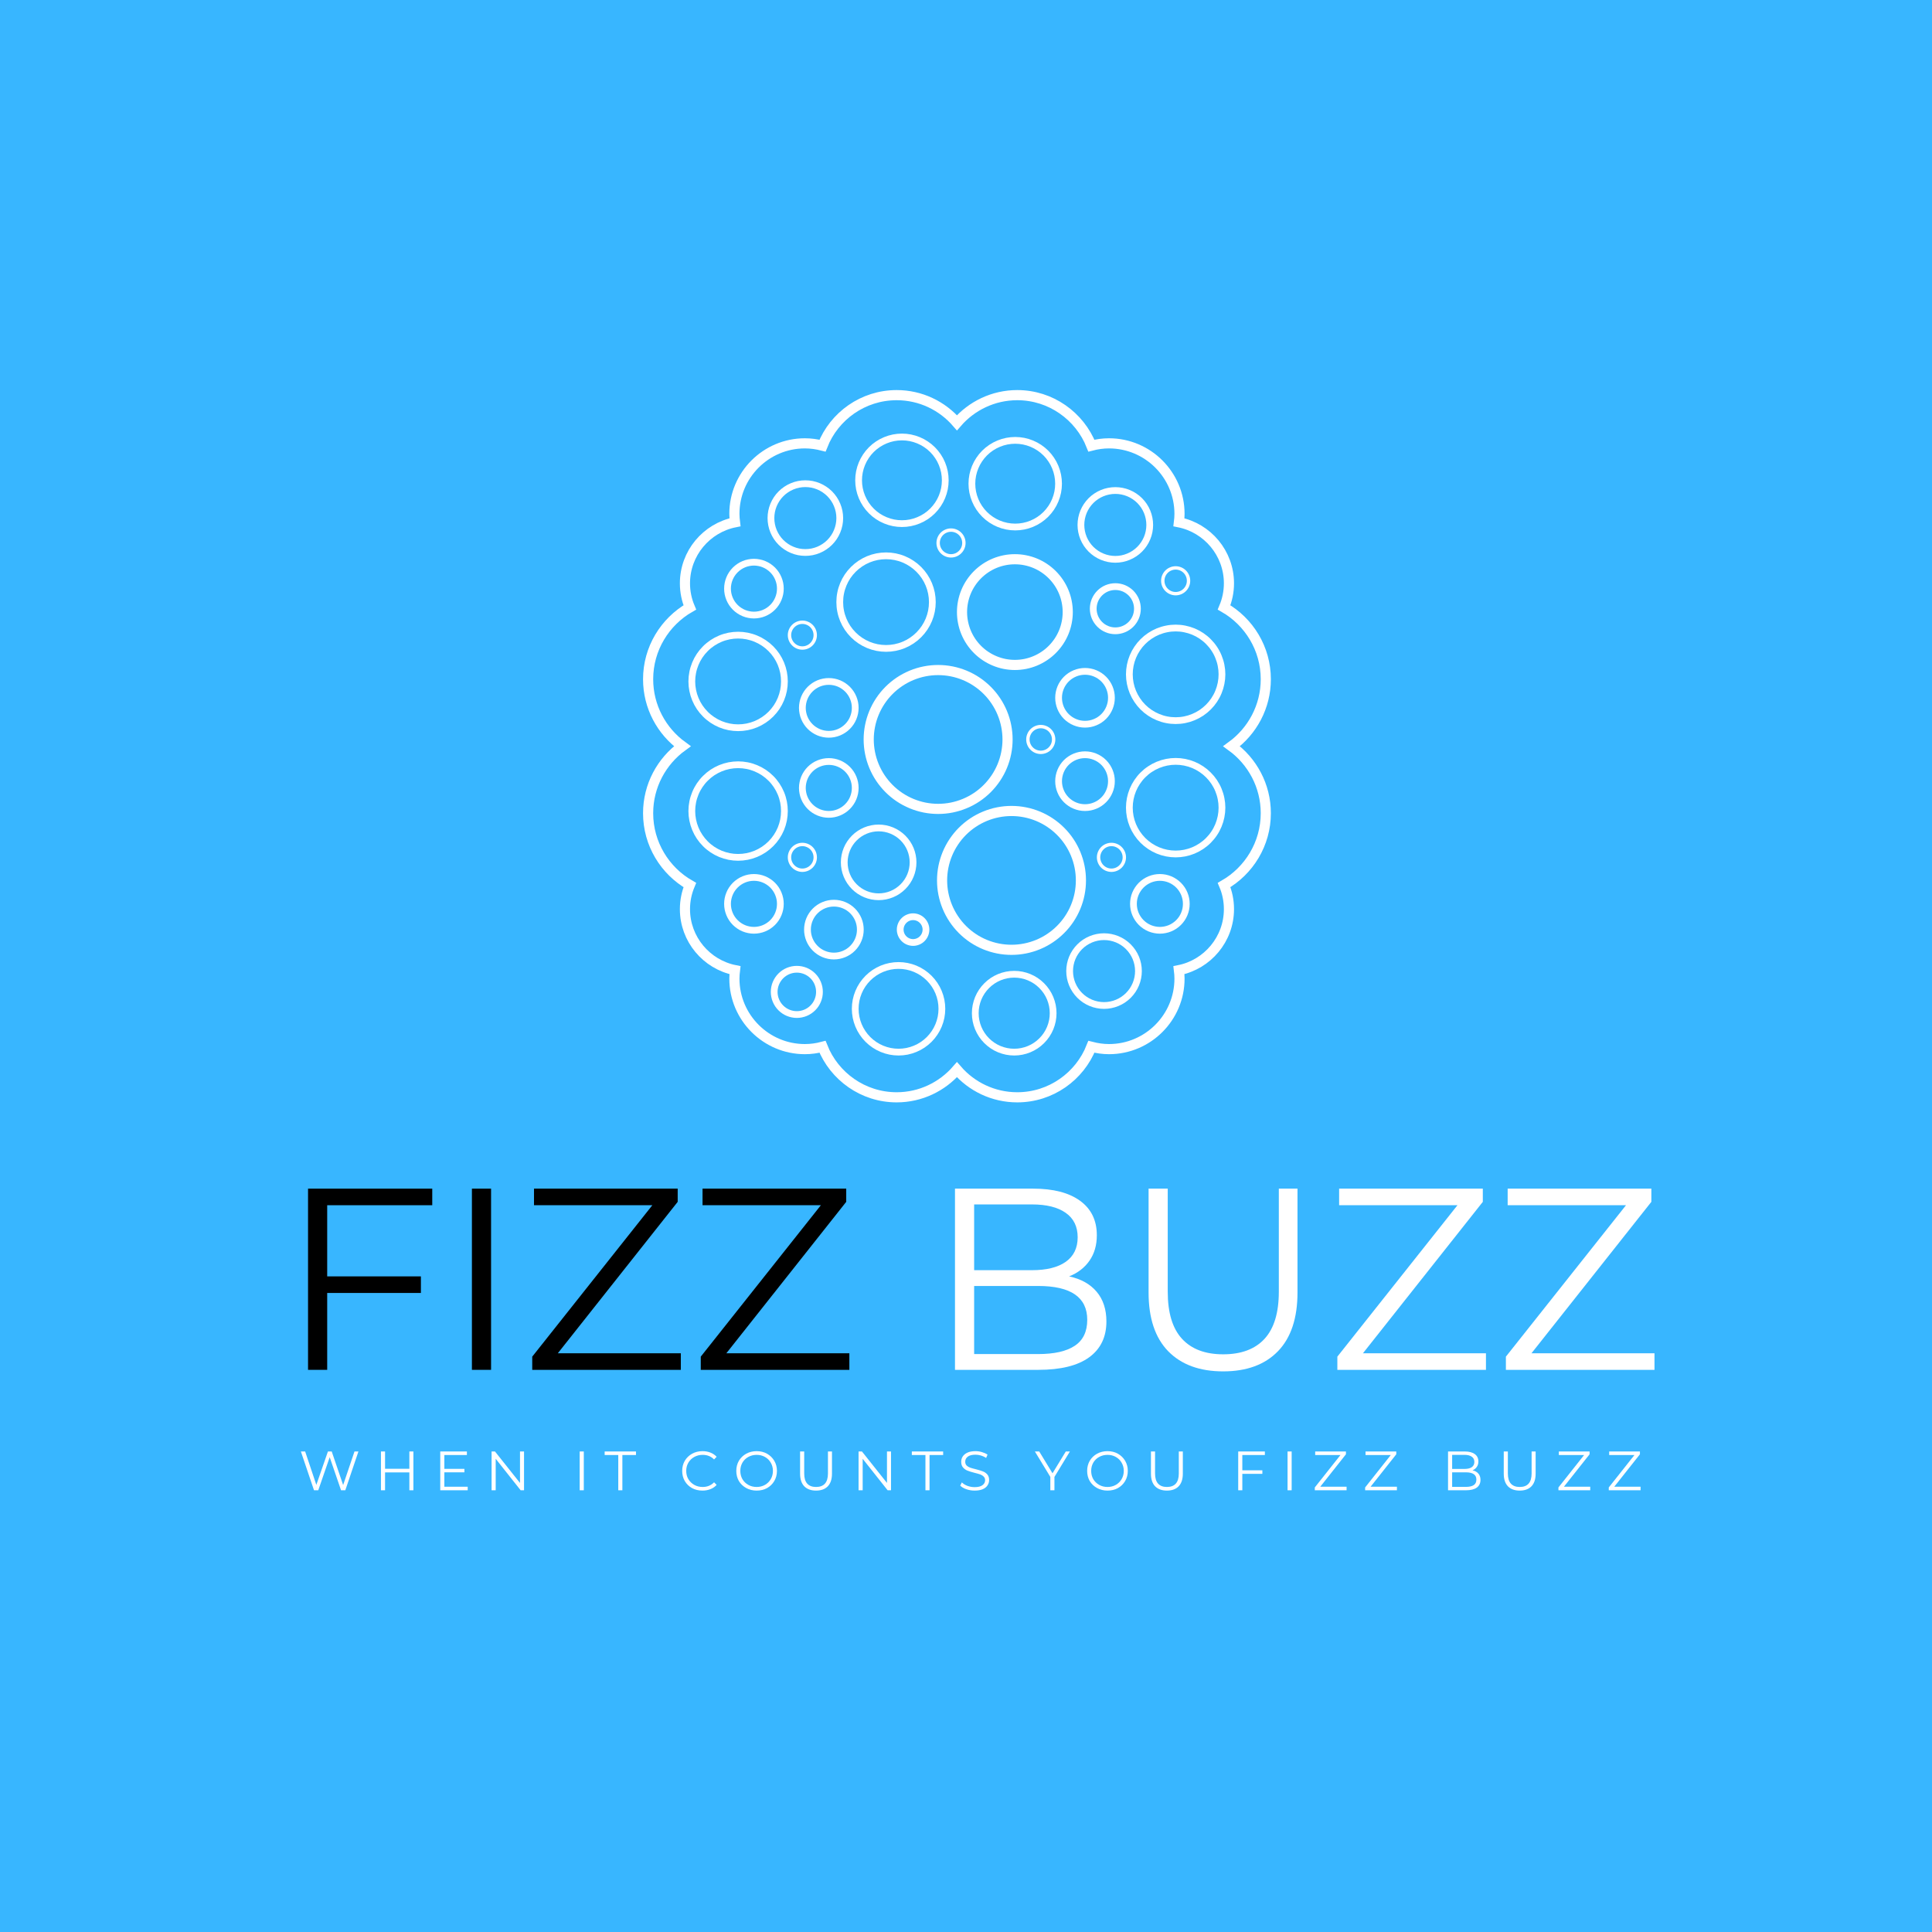 <?xml version="1.0" encoding="UTF-8"?>
<svg xmlns="http://www.w3.org/2000/svg" xmlns:xlink="http://www.w3.org/1999/xlink" width="375pt" height="375pt" viewBox="0 0 375 375" version="1.2">
<defs>
<g>
<symbol overflow="visible" id="glyph0-0">
<path style="stroke:none;" d="M 2.016 -35.172 L 27.484 -35.172 L 27.484 0 L 2.016 0 Z M 23.469 -3.516 L 23.469 -31.656 L 6.031 -31.656 L 6.031 -3.516 Z M 23.469 -3.516 "/>
</symbol>
<symbol overflow="visible" id="glyph0-1">
<path style="stroke:none;" d="M 9.453 -31.953 L 9.453 -18.141 L 27.641 -18.141 L 27.641 -14.922 L 9.453 -14.922 L 9.453 0 L 5.734 0 L 5.734 -35.172 L 29.844 -35.172 L 29.844 -31.953 Z M 9.453 -31.953 "/>
</symbol>
<symbol overflow="visible" id="glyph0-2">
<path style="stroke:none;" d="M 5.734 -35.172 L 9.453 -35.172 L 9.453 0 L 5.734 0 Z M 5.734 -35.172 "/>
</symbol>
<symbol overflow="visible" id="glyph0-3">
<path style="stroke:none;" d="M 31.109 -3.219 L 31.109 0 L 2.266 0 L 2.266 -2.562 L 25.578 -31.953 L 2.609 -31.953 L 2.609 -35.172 L 30.5 -35.172 L 30.5 -32.609 L 7.234 -3.219 Z M 31.109 -3.219 "/>
</symbol>
<symbol overflow="visible" id="glyph0-4">
<path style="stroke:none;" d=""/>
</symbol>
<symbol overflow="visible" id="glyph0-5">
<path style="stroke:none;" d="M 27.891 -18.141 C 30.203 -17.641 31.984 -16.645 33.234 -15.156 C 34.492 -13.664 35.125 -11.742 35.125 -9.391 C 35.125 -6.379 34.008 -4.062 31.781 -2.438 C 29.551 -0.812 26.258 0 21.906 0 L 5.734 0 L 5.734 -35.172 L 20.906 -35.172 C 24.82 -35.172 27.859 -34.383 30.016 -32.812 C 32.18 -31.238 33.266 -29.008 33.266 -26.125 C 33.266 -24.188 32.785 -22.535 31.828 -21.172 C 30.879 -19.816 29.566 -18.805 27.891 -18.141 Z M 9.453 -32.109 L 9.453 -19.344 L 20.656 -19.344 C 23.5 -19.344 25.691 -19.883 27.234 -20.969 C 28.773 -22.062 29.547 -23.648 29.547 -25.734 C 29.547 -27.805 28.773 -29.383 27.234 -30.469 C 25.691 -31.562 23.5 -32.109 20.656 -32.109 Z M 21.859 -3.062 C 25.004 -3.062 27.379 -3.598 28.984 -4.672 C 30.598 -5.742 31.406 -7.422 31.406 -9.703 C 31.406 -14.086 28.223 -16.281 21.859 -16.281 L 9.453 -16.281 L 9.453 -3.062 Z M 21.859 -3.062 "/>
</symbol>
<symbol overflow="visible" id="glyph0-6">
<path style="stroke:none;" d="M 19.906 0.297 C 15.344 0.297 11.785 -1.004 9.234 -3.609 C 6.691 -6.223 5.422 -10.031 5.422 -15.031 L 5.422 -35.172 L 9.141 -35.172 L 9.141 -15.172 C 9.141 -11.086 10.062 -8.039 11.906 -6.031 C 13.75 -4.02 16.414 -3.016 19.906 -3.016 C 23.414 -3.016 26.094 -4.02 27.938 -6.031 C 29.781 -8.039 30.703 -11.086 30.703 -15.172 L 30.703 -35.172 L 34.328 -35.172 L 34.328 -15.031 C 34.328 -10.031 33.062 -6.223 30.531 -3.609 C 28 -1.004 24.457 0.297 19.906 0.297 Z M 19.906 0.297 "/>
</symbol>
<symbol overflow="visible" id="glyph1-0">
<path style="stroke:none;" d="M 0.438 -7.531 L 5.875 -7.531 L 5.875 0 L 0.438 0 Z M 5.016 -0.75 L 5.016 -6.766 L 1.297 -6.766 L 1.297 -0.75 Z M 5.016 -0.75 "/>
</symbol>
<symbol overflow="visible" id="glyph1-1">
<path style="stroke:none;" d="M 11.562 -7.531 L 9.016 0 L 8.188 0 L 5.984 -6.422 L 3.766 0 L 2.938 0 L 0.391 -7.531 L 1.219 -7.531 L 3.391 -1.047 L 5.641 -7.531 L 6.375 -7.531 L 8.594 -1.016 L 10.797 -7.531 Z M 11.562 -7.531 "/>
</symbol>
<symbol overflow="visible" id="glyph1-2">
<path style="stroke:none;" d="M 7.516 -7.531 L 7.516 0 L 6.734 0 L 6.734 -3.469 L 2.016 -3.469 L 2.016 0 L 1.219 0 L 1.219 -7.531 L 2.016 -7.531 L 2.016 -4.172 L 6.734 -4.172 L 6.734 -7.531 Z M 7.516 -7.531 "/>
</symbol>
<symbol overflow="visible" id="glyph1-3">
<path style="stroke:none;" d="M 6.547 -0.688 L 6.547 0 L 1.219 0 L 1.219 -7.531 L 6.391 -7.531 L 6.391 -6.844 L 2.016 -6.844 L 2.016 -4.156 L 5.906 -4.156 L 5.906 -3.484 L 2.016 -3.484 L 2.016 -0.688 Z M 6.547 -0.688 "/>
</symbol>
<symbol overflow="visible" id="glyph1-4">
<path style="stroke:none;" d="M 7.516 -7.531 L 7.516 0 L 6.859 0 L 2.016 -6.109 L 2.016 0 L 1.219 0 L 1.219 -7.531 L 1.875 -7.531 L 6.734 -1.422 L 6.734 -7.531 Z M 7.516 -7.531 "/>
</symbol>
<symbol overflow="visible" id="glyph1-5">
<path style="stroke:none;" d=""/>
</symbol>
<symbol overflow="visible" id="glyph1-6">
<path style="stroke:none;" d="M 1.219 -7.531 L 2.016 -7.531 L 2.016 0 L 1.219 0 Z M 1.219 -7.531 "/>
</symbol>
<symbol overflow="visible" id="glyph1-7">
<path style="stroke:none;" d="M 2.688 -6.844 L 0.047 -6.844 L 0.047 -7.531 L 6.125 -7.531 L 6.125 -6.844 L 3.484 -6.844 L 3.484 0 L 2.688 0 Z M 2.688 -6.844 "/>
</symbol>
<symbol overflow="visible" id="glyph1-8">
<path style="stroke:none;" d="M 4.5 0.062 C 3.75 0.062 3.07 -0.098 2.469 -0.422 C 1.875 -0.754 1.406 -1.211 1.062 -1.797 C 0.727 -2.379 0.562 -3.035 0.562 -3.766 C 0.562 -4.484 0.727 -5.133 1.062 -5.719 C 1.406 -6.301 1.879 -6.758 2.484 -7.094 C 3.086 -7.426 3.758 -7.594 4.5 -7.594 C 5.062 -7.594 5.578 -7.5 6.047 -7.312 C 6.523 -7.125 6.926 -6.852 7.25 -6.5 L 6.75 -5.984 C 6.164 -6.578 5.426 -6.875 4.531 -6.875 C 3.938 -6.875 3.395 -6.738 2.906 -6.469 C 2.414 -6.195 2.031 -5.82 1.75 -5.344 C 1.477 -4.875 1.344 -4.348 1.344 -3.766 C 1.344 -3.172 1.477 -2.641 1.75 -2.172 C 2.031 -1.703 2.414 -1.328 2.906 -1.047 C 3.395 -0.773 3.938 -0.641 4.531 -0.641 C 5.426 -0.641 6.164 -0.941 6.75 -1.547 L 7.25 -1.047 C 6.926 -0.68 6.523 -0.406 6.047 -0.219 C 5.566 -0.031 5.051 0.062 4.5 0.062 Z M 4.5 0.062 "/>
</symbol>
<symbol overflow="visible" id="glyph1-9">
<path style="stroke:none;" d="M 4.516 0.062 C 3.766 0.062 3.086 -0.102 2.484 -0.438 C 1.879 -0.77 1.406 -1.223 1.062 -1.797 C 0.727 -2.379 0.562 -3.035 0.562 -3.766 C 0.562 -4.484 0.727 -5.133 1.062 -5.719 C 1.406 -6.301 1.879 -6.758 2.484 -7.094 C 3.086 -7.426 3.766 -7.594 4.516 -7.594 C 5.266 -7.594 5.938 -7.426 6.531 -7.094 C 7.125 -6.758 7.594 -6.301 7.938 -5.719 C 8.281 -5.133 8.453 -4.484 8.453 -3.766 C 8.453 -3.035 8.281 -2.379 7.938 -1.797 C 7.594 -1.211 7.125 -0.754 6.531 -0.422 C 5.938 -0.098 5.266 0.062 4.516 0.062 Z M 4.516 -0.641 C 5.109 -0.641 5.645 -0.773 6.125 -1.047 C 6.602 -1.316 6.977 -1.688 7.25 -2.156 C 7.531 -2.633 7.672 -3.172 7.672 -3.766 C 7.672 -4.348 7.531 -4.879 7.25 -5.359 C 6.977 -5.836 6.602 -6.207 6.125 -6.469 C 5.645 -6.738 5.109 -6.875 4.516 -6.875 C 3.922 -6.875 3.379 -6.738 2.891 -6.469 C 2.41 -6.207 2.031 -5.836 1.75 -5.359 C 1.477 -4.879 1.344 -4.348 1.344 -3.766 C 1.344 -3.172 1.477 -2.633 1.75 -2.156 C 2.031 -1.688 2.41 -1.316 2.891 -1.047 C 3.379 -0.773 3.922 -0.641 4.516 -0.641 Z M 4.516 -0.641 "/>
</symbol>
<symbol overflow="visible" id="glyph1-10">
<path style="stroke:none;" d="M 4.25 0.062 C 3.281 0.062 2.52 -0.211 1.969 -0.766 C 1.426 -1.328 1.156 -2.145 1.156 -3.219 L 1.156 -7.531 L 1.953 -7.531 L 1.953 -3.25 C 1.953 -2.375 2.148 -1.719 2.547 -1.281 C 2.941 -0.852 3.508 -0.641 4.25 -0.641 C 5.008 -0.641 5.582 -0.852 5.969 -1.281 C 6.363 -1.719 6.562 -2.375 6.562 -3.25 L 6.562 -7.531 L 7.344 -7.531 L 7.344 -3.219 C 7.344 -2.145 7.07 -1.328 6.531 -0.766 C 5.988 -0.211 5.227 0.062 4.25 0.062 Z M 4.25 0.062 "/>
</symbol>
<symbol overflow="visible" id="glyph1-11">
<path style="stroke:none;" d="M 3.297 0.062 C 2.742 0.062 2.207 -0.023 1.688 -0.203 C 1.176 -0.379 0.781 -0.613 0.5 -0.906 L 0.812 -1.531 C 1.082 -1.258 1.441 -1.035 1.891 -0.859 C 2.348 -0.691 2.816 -0.609 3.297 -0.609 C 3.973 -0.609 4.477 -0.734 4.812 -0.984 C 5.156 -1.234 5.328 -1.555 5.328 -1.953 C 5.328 -2.242 5.234 -2.477 5.047 -2.656 C 4.859 -2.844 4.633 -2.984 4.375 -3.078 C 4.113 -3.172 3.742 -3.273 3.266 -3.391 C 2.703 -3.535 2.25 -3.676 1.906 -3.812 C 1.57 -3.945 1.285 -4.148 1.047 -4.422 C 0.805 -4.691 0.688 -5.062 0.688 -5.531 C 0.688 -5.906 0.785 -6.25 0.984 -6.562 C 1.191 -6.875 1.5 -7.125 1.906 -7.312 C 2.32 -7.5 2.844 -7.594 3.469 -7.594 C 3.895 -7.594 4.312 -7.531 4.719 -7.406 C 5.133 -7.289 5.492 -7.129 5.797 -6.922 L 5.531 -6.281 C 5.207 -6.488 4.867 -6.645 4.516 -6.75 C 4.16 -6.852 3.812 -6.906 3.469 -6.906 C 2.801 -6.906 2.301 -6.781 1.969 -6.531 C 1.633 -6.281 1.469 -5.953 1.469 -5.547 C 1.469 -5.242 1.555 -5 1.734 -4.812 C 1.922 -4.633 2.148 -4.492 2.422 -4.391 C 2.703 -4.297 3.078 -4.191 3.547 -4.078 C 4.098 -3.941 4.539 -3.805 4.875 -3.672 C 5.219 -3.547 5.508 -3.348 5.75 -3.078 C 5.988 -2.805 6.109 -2.441 6.109 -1.984 C 6.109 -1.609 6.004 -1.266 5.797 -0.953 C 5.598 -0.641 5.285 -0.391 4.859 -0.203 C 4.43 -0.023 3.91 0.062 3.297 0.062 Z M 3.297 0.062 "/>
</symbol>
<symbol overflow="visible" id="glyph1-12">
<path style="stroke:none;" d="M 3.812 -2.594 L 3.812 0 L 3.016 0 L 3.016 -2.594 L 0.016 -7.531 L 0.859 -7.531 L 3.438 -3.297 L 6.016 -7.531 L 6.812 -7.531 Z M 3.812 -2.594 "/>
</symbol>
<symbol overflow="visible" id="glyph1-13">
<path style="stroke:none;" d="M 2.016 -6.844 L 2.016 -3.875 L 5.906 -3.875 L 5.906 -3.188 L 2.016 -3.188 L 2.016 0 L 1.219 0 L 1.219 -7.531 L 6.391 -7.531 L 6.391 -6.844 Z M 2.016 -6.844 "/>
</symbol>
<symbol overflow="visible" id="glyph1-14">
<path style="stroke:none;" d="M 6.656 -0.688 L 6.656 0 L 0.484 0 L 0.484 -0.547 L 5.469 -6.844 L 0.562 -6.844 L 0.562 -7.531 L 6.531 -7.531 L 6.531 -6.984 L 1.547 -0.688 Z M 6.656 -0.688 "/>
</symbol>
<symbol overflow="visible" id="glyph1-15">
<path style="stroke:none;" d="M 5.969 -3.875 C 6.457 -3.77 6.836 -3.555 7.109 -3.234 C 7.379 -2.922 7.516 -2.516 7.516 -2.016 C 7.516 -1.367 7.273 -0.867 6.797 -0.516 C 6.316 -0.172 5.613 0 4.688 0 L 1.219 0 L 1.219 -7.531 L 4.469 -7.531 C 5.312 -7.531 5.961 -7.359 6.422 -7.016 C 6.879 -6.68 7.109 -6.207 7.109 -5.594 C 7.109 -5.176 7.004 -4.82 6.797 -4.531 C 6.598 -4.238 6.32 -4.02 5.969 -3.875 Z M 2.016 -6.875 L 2.016 -4.141 L 4.422 -4.141 C 5.023 -4.141 5.492 -4.254 5.828 -4.484 C 6.16 -4.723 6.328 -5.062 6.328 -5.5 C 6.328 -5.945 6.16 -6.285 5.828 -6.516 C 5.492 -6.754 5.023 -6.875 4.422 -6.875 Z M 4.672 -0.656 C 5.348 -0.656 5.859 -0.77 6.203 -1 C 6.547 -1.227 6.719 -1.586 6.719 -2.078 C 6.719 -3.016 6.035 -3.484 4.672 -3.484 L 2.016 -3.484 L 2.016 -0.656 Z M 4.672 -0.656 "/>
</symbol>
</g>
<clipPath id="clip1">
  <path d="M 170 72.324 L 225 72.324 L 225 121 L 170 121 Z M 170 72.324 "/>
</clipPath>
<clipPath id="clip2">
  <path d="M 200 103 L 248.441 103 L 248.441 159 L 200 159 Z M 200 103 "/>
</clipPath>
<clipPath id="clip3">
  <path d="M 148 72.324 L 203 72.324 L 203 121 L 148 121 Z M 148 72.324 "/>
</clipPath>
<clipPath id="clip4">
  <path d="M 122.441 90 L 171 90 L 171 138 L 122.441 138 Z M 122.441 90 "/>
</clipPath>
<clipPath id="clip5">
  <path d="M 131 169 L 178 169 L 178 215.574 L 131 215.574 Z M 131 169 "/>
</clipPath>
<clipPath id="clip6">
  <path d="M 122.441 104 L 171 104 L 171 160 L 122.441 160 Z M 122.441 104 "/>
</clipPath>
<clipPath id="clip7">
  <path d="M 147 168 L 202 168 L 202 215.574 L 147 215.574 Z M 147 168 "/>
</clipPath>
<clipPath id="clip8">
  <path d="M 122.441 151 L 171 151 L 171 200 L 122.441 200 Z M 122.441 151 "/>
</clipPath>
<clipPath id="clip9">
  <path d="M 122.441 129 L 171 129 L 171 185 L 122.441 185 Z M 122.441 129 "/>
</clipPath>
<clipPath id="clip10">
  <path d="M 170 170 L 224 170 L 224 215.574 L 170 215.574 Z M 170 170 "/>
</clipPath>
<clipPath id="clip11">
  <path d="M 201 151 L 248.441 151 L 248.441 200 L 201 200 Z M 201 151 "/>
</clipPath>
<clipPath id="clip12">
  <path d="M 122.441 72.324 L 248.441 72.324 L 248.441 215.574 L 122.441 215.574 Z M 122.441 72.324 "/>
</clipPath>
<clipPath id="clip13">
  <path d="M 200 129 L 248.441 129 L 248.441 185 L 200 185 Z M 200 129 "/>
</clipPath>
</defs>
<g id="surface1">
<rect x="0" y="0" width="375" height="375" style="fill:rgb(100%,100%,100%);fill-opacity:1;stroke:none;"/>
<rect x="0" y="0" width="375" height="375" style="fill:rgb(100%,100%,100%);fill-opacity:1;stroke:none;"/>
<rect x="0" y="0" width="375" height="375" style="fill:rgb(21.959%,71.37%,100%);fill-opacity:1;stroke:none;"/>
<path style="fill:none;stroke-width:3;stroke-linecap:butt;stroke-linejoin:miter;stroke:rgb(100%,100%,100%);stroke-opacity:1;stroke-miterlimit:10;" d="M 276.95 202.251 C 276.95 203.275 276.849 204.294 276.647 205.3 C 276.45 206.307 276.153 207.289 275.76 208.236 C 275.367 209.183 274.885 210.082 274.313 210.94 C 273.742 211.791 273.093 212.583 272.367 213.31 C 271.641 214.037 270.855 214.686 269.998 215.251 C 269.147 215.823 268.243 216.305 267.296 216.698 C 266.344 217.092 265.368 217.389 264.362 217.592 C 263.356 217.788 262.339 217.89 261.309 217.89 C 260.285 217.89 259.267 217.788 258.262 217.592 C 257.25 217.389 256.274 217.092 255.327 216.698 C 254.375 216.305 253.476 215.823 252.619 215.251 C 251.768 214.686 250.977 214.037 250.25 213.31 C 249.524 212.583 248.876 211.791 248.304 210.94 C 247.733 210.082 247.251 209.183 246.858 208.236 C 246.465 207.289 246.173 206.307 245.971 205.3 C 245.769 204.294 245.668 203.275 245.668 202.251 C 245.668 201.221 245.769 200.209 245.971 199.196 C 246.173 198.19 246.465 197.213 246.858 196.266 C 247.251 195.313 247.733 194.414 248.304 193.563 C 248.876 192.705 249.524 191.919 250.25 191.192 C 250.977 190.466 251.768 189.817 252.619 189.245 C 253.476 188.673 254.375 188.191 255.327 187.798 C 256.274 187.405 257.25 187.113 258.262 186.911 C 259.267 186.708 260.285 186.613 261.309 186.613 C 262.339 186.613 263.356 186.708 264.362 186.911 C 265.368 187.113 266.344 187.405 267.296 187.798 C 268.243 188.191 269.147 188.673 269.998 189.245 C 270.855 189.817 271.641 190.466 272.367 191.192 C 273.093 191.919 273.742 192.705 274.313 193.563 C 274.885 194.414 275.367 195.313 275.76 196.266 C 276.153 197.213 276.45 198.19 276.647 199.196 C 276.849 200.209 276.95 201.221 276.95 202.251 Z M 276.95 202.251 " transform="matrix(0.656,0,0,0.656,25.569,-13.871)"/>
<g clip-path="url(#clip1)" clip-rule="nonzero">
<path style="fill:none;stroke-width:2;stroke-linecap:butt;stroke-linejoin:miter;stroke:rgb(100%,100%,100%);stroke-opacity:1;stroke-miterlimit:10;" d="M 274.23 164.263 C 274.23 165.103 274.147 165.936 273.986 166.758 C 273.819 167.586 273.575 168.39 273.254 169.164 C 272.933 169.944 272.54 170.683 272.07 171.385 C 271.599 172.082 271.07 172.731 270.475 173.327 C 269.879 173.922 269.231 174.452 268.534 174.917 C 267.832 175.387 267.094 175.78 266.314 176.102 C 265.541 176.423 264.737 176.668 263.91 176.834 C 263.088 176.995 262.249 177.079 261.41 177.079 C 260.571 177.079 259.732 176.995 258.91 176.834 C 258.083 176.668 257.279 176.423 256.506 176.102 C 255.726 175.78 254.988 175.387 254.286 174.917 C 253.589 174.452 252.941 173.922 252.345 173.327 C 251.75 172.731 251.221 172.082 250.75 171.385 C 250.28 170.683 249.887 169.944 249.566 169.164 C 249.245 168.39 249.001 167.586 248.834 166.758 C 248.673 165.936 248.59 165.103 248.59 164.263 C 248.59 163.417 248.673 162.584 248.834 161.762 C 249.001 160.934 249.245 160.13 249.566 159.356 C 249.887 158.576 250.28 157.837 250.75 157.141 C 251.221 156.438 251.75 155.789 252.345 155.193 C 252.941 154.598 253.589 154.068 254.286 153.603 C 254.988 153.133 255.726 152.74 256.506 152.418 C 257.279 152.096 258.083 151.852 258.91 151.686 C 259.732 151.525 260.571 151.441 261.41 151.441 C 262.249 151.441 263.088 151.525 263.91 151.686 C 264.737 151.852 265.541 152.096 266.314 152.418 C 267.094 152.74 267.832 153.133 268.534 153.603 C 269.231 154.068 269.879 154.598 270.475 155.193 C 271.07 155.789 271.599 156.438 272.07 157.141 C 272.54 157.837 272.933 158.576 273.254 159.356 C 273.575 160.13 273.819 160.934 273.986 161.762 C 274.147 162.584 274.23 163.417 274.23 164.263 Z M 274.23 164.263 " transform="matrix(0.656,0,0,0.656,25.569,-13.871)"/>
</g>
<path style="fill:none;stroke-width:2;stroke-linecap:butt;stroke-linejoin:miter;stroke:rgb(100%,100%,100%);stroke-opacity:1;stroke-miterlimit:10;" d="M 301.209 176.459 C 301.209 177.126 301.144 177.793 301.013 178.448 C 300.882 179.103 300.692 179.74 300.436 180.354 C 300.18 180.973 299.864 181.563 299.495 182.117 C 299.12 182.67 298.704 183.189 298.228 183.659 C 297.757 184.129 297.24 184.552 296.686 184.922 C 296.133 185.297 295.543 185.606 294.924 185.862 C 294.305 186.119 293.675 186.315 293.014 186.446 C 292.359 186.577 291.699 186.643 291.032 186.643 C 290.359 186.643 289.699 186.577 289.044 186.446 C 288.389 186.315 287.753 186.119 287.134 185.862 C 286.515 185.606 285.931 185.297 285.372 184.922 C 284.818 184.552 284.306 184.129 283.83 183.659 C 283.36 183.189 282.938 182.67 282.563 182.117 C 282.194 181.563 281.878 180.973 281.622 180.354 C 281.366 179.74 281.176 179.103 281.045 178.448 C 280.914 177.793 280.848 177.126 280.848 176.459 C 280.848 175.792 280.914 175.131 281.045 174.476 C 281.176 173.821 281.366 173.184 281.622 172.564 C 281.878 171.945 282.194 171.362 282.563 170.802 C 282.938 170.248 283.36 169.736 283.83 169.259 C 284.306 168.789 284.818 168.366 285.372 167.997 C 285.931 167.622 286.515 167.312 287.134 167.056 C 287.753 166.8 288.389 166.603 289.044 166.478 C 289.699 166.347 290.359 166.282 291.032 166.282 C 291.699 166.282 292.359 166.347 293.014 166.478 C 293.675 166.603 294.305 166.8 294.924 167.056 C 295.543 167.312 296.133 167.622 296.686 167.997 C 297.24 168.366 297.757 168.789 298.228 169.259 C 298.704 169.736 299.12 170.248 299.495 170.802 C 299.864 171.362 300.18 171.945 300.436 172.564 C 300.692 173.184 300.882 173.821 301.013 174.476 C 301.144 175.131 301.209 175.792 301.209 176.459 Z M 301.209 176.459 " transform="matrix(0.656,0,0,0.656,25.569,-13.871)"/>
<path style="fill:none;stroke-width:2;stroke-linecap:butt;stroke-linejoin:miter;stroke:rgb(100%,100%,100%);stroke-opacity:1;stroke-miterlimit:10;" d="M 214.07 230.592 C 214.07 231.104 214.022 231.61 213.921 232.117 C 213.82 232.617 213.671 233.111 213.474 233.581 C 213.278 234.058 213.04 234.51 212.754 234.933 C 212.469 235.362 212.141 235.755 211.778 236.118 C 211.415 236.482 211.022 236.809 210.594 237.089 C 210.165 237.375 209.719 237.619 209.243 237.816 C 208.767 238.012 208.279 238.161 207.773 238.262 C 207.273 238.358 206.761 238.411 206.249 238.411 C 205.737 238.411 205.225 238.358 204.725 238.262 C 204.219 238.161 203.731 238.012 203.255 237.816 C 202.785 237.619 202.333 237.375 201.904 237.089 C 201.476 236.809 201.083 236.482 200.72 236.118 C 200.357 235.755 200.035 235.362 199.75 234.933 C 199.464 234.51 199.22 234.058 199.024 233.581 C 198.827 233.111 198.678 232.617 198.583 232.117 C 198.482 231.61 198.428 231.104 198.428 230.592 C 198.428 230.074 198.482 229.568 198.583 229.061 C 198.678 228.561 198.827 228.073 199.024 227.597 C 199.22 227.12 199.464 226.673 199.75 226.245 C 200.035 225.816 200.357 225.423 200.72 225.06 C 201.083 224.696 201.476 224.375 201.904 224.089 C 202.333 223.803 202.785 223.559 203.255 223.362 C 203.731 223.166 204.219 223.023 204.725 222.922 C 205.225 222.82 205.737 222.773 206.249 222.773 C 206.761 222.773 207.273 222.82 207.773 222.922 C 208.279 223.023 208.767 223.166 209.243 223.362 C 209.719 223.559 210.165 223.803 210.594 224.089 C 211.022 224.375 211.415 224.696 211.778 225.06 C 212.141 225.423 212.469 225.816 212.754 226.245 C 213.04 226.673 213.278 227.12 213.474 227.597 C 213.671 228.073 213.82 228.561 213.921 229.061 C 214.022 229.568 214.07 230.074 214.07 230.592 Z M 214.07 230.592 " transform="matrix(0.656,0,0,0.656,25.569,-13.871)"/>
<path style="fill:none;stroke-width:2;stroke-linecap:butt;stroke-linejoin:miter;stroke:rgb(100%,100%,100%);stroke-opacity:1;stroke-miterlimit:10;" d="M 289.877 227.608 C 289.877 228.121 289.83 228.633 289.729 229.133 C 289.627 229.639 289.479 230.127 289.282 230.604 C 289.086 231.074 288.848 231.527 288.562 231.956 C 288.276 232.379 287.955 232.778 287.592 233.141 C 287.229 233.504 286.83 233.826 286.407 234.111 C 285.979 234.397 285.527 234.636 285.05 234.832 C 284.58 235.029 284.086 235.177 283.586 235.279 C 283.08 235.38 282.575 235.428 282.063 235.428 C 281.545 235.428 281.039 235.38 280.533 235.279 C 280.033 235.177 279.539 235.029 279.069 234.832 C 278.593 234.636 278.14 234.397 277.718 234.111 C 277.289 233.826 276.891 233.504 276.528 233.141 C 276.164 232.778 275.843 232.379 275.557 231.956 C 275.272 231.527 275.034 231.074 274.837 230.604 C 274.641 230.127 274.492 229.639 274.391 229.133 C 274.29 228.633 274.242 228.121 274.242 227.608 C 274.242 227.096 274.29 226.59 274.391 226.084 C 274.492 225.584 274.641 225.089 274.837 224.619 C 275.034 224.142 275.272 223.69 275.557 223.267 C 275.843 222.838 276.164 222.445 276.528 222.082 C 276.891 221.719 277.289 221.391 277.718 221.105 C 278.14 220.825 278.593 220.581 279.069 220.385 C 279.539 220.188 280.033 220.039 280.533 219.938 C 281.039 219.843 281.545 219.789 282.063 219.789 C 282.575 219.789 283.08 219.843 283.586 219.938 C 284.086 220.039 284.58 220.188 285.05 220.385 C 285.527 220.581 285.979 220.825 286.407 221.105 C 286.83 221.391 287.229 221.719 287.592 222.082 C 287.955 222.445 288.276 222.838 288.562 223.267 C 288.848 223.69 289.086 224.142 289.282 224.619 C 289.479 225.089 289.627 225.584 289.729 226.084 C 289.83 226.59 289.877 227.096 289.877 227.608 Z M 289.877 227.608 " transform="matrix(0.656,0,0,0.656,25.569,-13.871)"/>
<path style="fill:none;stroke-width:1;stroke-linecap:butt;stroke-linejoin:miter;stroke:rgb(100%,100%,100%);stroke-opacity:1;stroke-miterlimit:10;" d="M 272.778 239.942 C 272.778 240.448 272.683 240.93 272.492 241.401 C 272.296 241.865 272.022 242.276 271.665 242.633 C 271.308 242.991 270.897 243.265 270.427 243.461 C 269.963 243.652 269.475 243.747 268.969 243.753 C 268.463 243.747 267.981 243.652 267.511 243.461 C 267.046 243.265 266.636 242.991 266.279 242.633 C 265.921 242.276 265.642 241.865 265.451 241.401 C 265.255 240.93 265.16 240.448 265.16 239.942 C 265.16 239.435 265.255 238.947 265.451 238.483 C 265.642 238.018 265.921 237.601 266.279 237.244 C 266.636 236.887 267.046 236.613 267.511 236.422 C 267.981 236.226 268.463 236.13 268.969 236.13 C 269.475 236.13 269.963 236.226 270.427 236.422 C 270.897 236.613 271.308 236.887 271.665 237.244 C 272.022 237.601 272.296 238.018 272.492 238.483 C 272.683 238.947 272.778 239.435 272.778 239.942 Z M 272.778 239.942 " transform="matrix(0.656,0,0,0.656,25.569,-13.871)"/>
<path style="fill:none;stroke-width:1;stroke-linecap:butt;stroke-linejoin:miter;stroke:rgb(100%,100%,100%);stroke-opacity:1;stroke-miterlimit:10;" d="M 312.69 192.991 C 312.69 193.497 312.595 193.979 312.399 194.45 C 312.208 194.914 311.929 195.325 311.572 195.683 C 311.214 196.04 310.804 196.314 310.34 196.51 C 309.869 196.701 309.387 196.802 308.881 196.802 C 308.375 196.802 307.887 196.701 307.423 196.51 C 306.953 196.314 306.542 196.04 306.185 195.683 C 305.828 195.325 305.554 194.914 305.358 194.45 C 305.167 193.979 305.072 193.497 305.072 192.991 C 305.072 192.485 305.167 191.996 305.358 191.532 C 305.554 191.067 305.828 190.65 306.185 190.293 C 306.542 189.936 306.953 189.662 307.423 189.471 C 307.887 189.275 308.375 189.179 308.881 189.179 C 309.387 189.179 309.869 189.275 310.34 189.471 C 310.804 189.662 311.214 189.936 311.572 190.293 C 311.929 190.65 312.208 191.067 312.399 191.532 C 312.595 191.996 312.69 192.485 312.69 192.991 Z M 312.69 192.991 " transform="matrix(0.656,0,0,0.656,25.569,-13.871)"/>
<g clip-path="url(#clip2)" clip-rule="nonzero">
<path style="fill:none;stroke-width:2;stroke-linecap:butt;stroke-linejoin:miter;stroke:rgb(100%,100%,100%);stroke-opacity:1;stroke-miterlimit:10;" d="M 322.582 220.671 C 322.582 221.57 322.493 222.463 322.314 223.344 C 322.142 224.226 321.88 225.083 321.535 225.911 C 321.196 226.745 320.773 227.531 320.273 228.281 C 319.773 229.032 319.202 229.723 318.565 230.36 C 317.934 230.991 317.238 231.563 316.494 232.063 C 315.744 232.563 314.952 232.98 314.125 233.325 C 313.292 233.671 312.435 233.933 311.554 234.106 C 310.673 234.284 309.78 234.368 308.881 234.368 C 307.983 234.368 307.09 234.284 306.209 234.106 C 305.322 233.933 304.471 233.671 303.638 233.325 C 302.805 232.98 302.019 232.563 301.269 232.063 C 300.519 231.563 299.829 230.991 299.192 230.36 C 298.555 229.723 297.99 229.032 297.49 228.281 C 296.99 227.531 296.567 226.745 296.222 225.911 C 295.877 225.083 295.621 224.226 295.442 223.344 C 295.27 222.463 295.18 221.57 295.18 220.671 C 295.18 219.771 295.27 218.878 295.442 217.997 C 295.621 217.115 295.877 216.258 296.222 215.43 C 296.567 214.596 296.99 213.804 297.49 213.06 C 297.99 212.309 298.555 211.619 299.192 210.981 C 299.829 210.344 300.519 209.779 301.269 209.278 C 302.019 208.778 302.805 208.355 303.638 208.01 C 304.471 207.67 305.322 207.408 306.209 207.236 C 307.09 207.057 307.983 206.968 308.881 206.968 C 309.78 206.968 310.673 207.057 311.554 207.236 C 312.435 207.408 313.292 207.67 314.125 208.01 C 314.952 208.355 315.744 208.778 316.494 209.278 C 317.238 209.779 317.934 210.344 318.565 210.981 C 319.202 211.619 319.773 212.309 320.273 213.06 C 320.773 213.804 321.196 214.596 321.535 215.43 C 321.88 216.258 322.142 217.115 322.314 217.997 C 322.493 218.878 322.582 219.771 322.582 220.671 Z M 322.582 220.671 " transform="matrix(0.656,0,0,0.656,25.569,-13.871)"/>
</g>
<path style="fill:none;stroke-width:2;stroke-linecap:butt;stroke-linejoin:miter;stroke:rgb(100%,100%,100%);stroke-opacity:1;stroke-miterlimit:10;" d="M 236.889 199.297 C 236.889 200.197 236.799 201.09 236.627 201.971 C 236.448 202.853 236.192 203.71 235.847 204.544 C 235.502 205.372 235.079 206.164 234.579 206.914 C 234.08 207.658 233.514 208.349 232.877 208.986 C 232.24 209.624 231.55 210.189 230.8 210.69 C 230.056 211.19 229.265 211.613 228.431 211.958 C 227.604 212.304 226.747 212.56 225.86 212.738 C 224.979 212.911 224.092 213 223.188 213 C 222.289 213 221.402 212.911 220.515 212.738 C 219.635 212.56 218.778 212.304 217.944 211.958 C 217.117 211.613 216.325 211.19 215.581 210.69 C 214.831 210.189 214.141 209.624 213.504 208.986 C 212.867 208.349 212.296 207.658 211.796 206.914 C 211.296 206.164 210.88 205.372 210.534 204.544 C 210.189 203.71 209.927 202.853 209.755 201.971 C 209.576 201.09 209.493 200.197 209.493 199.297 C 209.493 198.398 209.576 197.511 209.755 196.629 C 209.927 195.742 210.189 194.891 210.534 194.057 C 210.88 193.229 211.296 192.437 211.796 191.687 C 212.296 190.942 212.867 190.251 213.504 189.614 C 214.141 188.977 214.831 188.411 215.581 187.911 C 216.325 187.411 217.117 186.988 217.944 186.643 C 218.778 186.297 219.635 186.041 220.515 185.862 C 221.402 185.69 222.289 185.6 223.188 185.6 C 224.092 185.6 224.979 185.69 225.86 185.862 C 226.747 186.041 227.604 186.297 228.431 186.643 C 229.265 186.988 230.056 187.411 230.8 187.911 C 231.55 188.411 232.24 188.977 232.877 189.614 C 233.514 190.251 234.08 190.942 234.579 191.687 C 235.079 192.437 235.502 193.229 235.847 194.057 C 236.192 194.891 236.448 195.742 236.627 196.629 C 236.799 197.511 236.889 198.398 236.889 199.297 Z M 236.889 199.297 " transform="matrix(0.656,0,0,0.656,25.569,-13.871)"/>
<g clip-path="url(#clip3)" clip-rule="nonzero">
<path style="fill:none;stroke-width:2;stroke-linecap:butt;stroke-linejoin:miter;stroke:rgb(100%,100%,100%);stroke-opacity:1;stroke-miterlimit:10;" d="M 240.71 163.262 C 240.71 164.102 240.626 164.936 240.466 165.764 C 240.299 166.585 240.055 167.389 239.734 168.164 C 239.412 168.944 239.019 169.682 238.549 170.385 C 238.079 171.082 237.549 171.731 236.954 172.326 C 236.359 172.922 235.71 173.452 235.014 173.922 C 234.312 174.387 233.574 174.78 232.794 175.101 C 232.02 175.429 231.217 175.667 230.389 175.834 C 229.568 176.001 228.729 176.078 227.89 176.078 C 227.05 176.078 226.217 176.001 225.39 175.834 C 224.563 175.667 223.759 175.429 222.985 175.101 C 222.206 174.78 221.468 174.387 220.765 173.922 C 220.069 173.452 219.42 172.922 218.825 172.326 C 218.23 171.731 217.7 171.082 217.23 170.385 C 216.766 169.682 216.367 168.944 216.046 168.164 C 215.724 167.389 215.48 166.585 215.314 165.764 C 215.153 164.936 215.07 164.102 215.07 163.262 C 215.07 162.417 215.153 161.583 215.314 160.761 C 215.48 159.933 215.724 159.13 216.046 158.355 C 216.367 157.575 216.766 156.837 217.23 156.14 C 217.7 155.437 218.23 154.788 218.825 154.193 C 219.42 153.597 220.069 153.067 220.765 152.603 C 221.468 152.132 222.206 151.739 222.985 151.418 C 223.759 151.096 224.563 150.852 225.39 150.685 C 226.217 150.524 227.05 150.441 227.89 150.441 C 228.729 150.441 229.568 150.524 230.389 150.685 C 231.217 150.852 232.02 151.096 232.794 151.418 C 233.574 151.739 234.312 152.132 235.014 152.603 C 235.71 153.067 236.359 153.597 236.954 154.193 C 237.549 154.788 238.079 155.437 238.549 156.14 C 239.019 156.837 239.412 157.575 239.734 158.355 C 240.055 159.13 240.299 159.933 240.466 160.761 C 240.626 161.583 240.71 162.417 240.71 163.262 Z M 240.71 163.262 " transform="matrix(0.656,0,0,0.656,25.569,-13.871)"/>
</g>
<path style="fill:none;stroke-width:2;stroke-linecap:butt;stroke-linejoin:miter;stroke:rgb(100%,100%,100%);stroke-opacity:1;stroke-miterlimit:10;" d="M 209.493 174.44 C 209.493 175.107 209.427 175.768 209.296 176.423 C 209.165 177.084 208.969 177.716 208.713 178.335 C 208.457 178.954 208.148 179.538 207.773 180.098 C 207.404 180.652 206.981 181.164 206.511 181.64 C 206.035 182.111 205.523 182.533 204.963 182.903 C 204.41 183.278 203.821 183.588 203.208 183.844 C 202.589 184.1 201.952 184.296 201.297 184.427 C 200.642 184.552 199.976 184.618 199.309 184.618 C 198.643 184.618 197.982 184.552 197.321 184.427 C 196.667 184.296 196.03 184.1 195.417 183.844 C 194.798 183.588 194.209 183.278 193.655 182.903 C 193.096 182.533 192.584 182.111 192.114 181.64 C 191.637 181.164 191.215 180.652 190.846 180.098 C 190.477 179.538 190.161 178.954 189.905 178.335 C 189.65 177.716 189.453 177.084 189.328 176.423 C 189.197 175.768 189.132 175.107 189.132 174.44 C 189.132 173.773 189.197 173.112 189.328 172.451 C 189.453 171.796 189.65 171.159 189.905 170.546 C 190.161 169.926 190.477 169.343 190.846 168.783 C 191.215 168.229 191.637 167.717 192.114 167.241 C 192.584 166.77 193.096 166.347 193.655 165.978 C 194.209 165.603 194.798 165.293 195.417 165.037 C 196.03 164.781 196.667 164.585 197.321 164.453 C 197.982 164.322 198.643 164.263 199.309 164.263 C 199.976 164.263 200.642 164.322 201.297 164.453 C 201.952 164.585 202.589 164.781 203.208 165.037 C 203.821 165.293 204.41 165.603 204.963 165.978 C 205.523 166.347 206.035 166.77 206.511 167.241 C 206.981 167.717 207.404 168.229 207.773 168.783 C 208.148 169.343 208.457 169.926 208.713 170.546 C 208.969 171.159 209.165 171.796 209.296 172.451 C 209.427 173.112 209.493 173.773 209.493 174.44 Z M 209.493 174.44 " transform="matrix(0.656,0,0,0.656,25.569,-13.871)"/>
<g clip-path="url(#clip4)" clip-rule="nonzero">
<path style="fill:none;stroke-width:2;stroke-linecap:butt;stroke-linejoin:miter;stroke:rgb(100%,100%,100%);stroke-opacity:1;stroke-miterlimit:10;" d="M 191.917 195.307 C 191.917 195.826 191.87 196.332 191.768 196.838 C 191.667 197.338 191.518 197.826 191.322 198.303 C 191.126 198.779 190.888 199.226 190.602 199.655 C 190.316 200.083 189.995 200.477 189.632 200.84 C 189.269 201.203 188.87 201.525 188.447 201.81 C 188.019 202.096 187.566 202.34 187.09 202.537 C 186.62 202.734 186.132 202.882 185.626 202.978 C 185.12 203.079 184.614 203.133 184.103 203.133 C 183.585 203.133 183.079 203.079 182.573 202.978 C 182.073 202.882 181.579 202.734 181.109 202.537 C 180.633 202.34 180.18 202.096 179.758 201.81 C 179.329 201.525 178.936 201.203 178.573 200.84 C 178.21 200.477 177.883 200.083 177.597 199.655 C 177.312 199.226 177.073 198.779 176.877 198.303 C 176.681 197.826 176.532 197.338 176.431 196.838 C 176.33 196.332 176.282 195.826 176.282 195.307 C 176.282 194.795 176.33 194.289 176.431 193.783 C 176.532 193.283 176.681 192.794 176.877 192.318 C 177.073 191.841 177.312 191.395 177.597 190.966 C 177.883 190.537 178.21 190.144 178.573 189.781 C 178.936 189.418 179.329 189.096 179.758 188.81 C 180.18 188.524 180.633 188.28 181.109 188.084 C 181.579 187.887 182.073 187.738 182.573 187.643 C 183.079 187.542 183.585 187.488 184.103 187.488 C 184.614 187.488 185.12 187.542 185.626 187.643 C 186.132 187.738 186.62 187.887 187.09 188.084 C 187.566 188.28 188.019 188.524 188.447 188.81 C 188.87 189.096 189.269 189.418 189.632 189.781 C 189.995 190.144 190.316 190.537 190.602 190.966 C 190.888 191.395 191.126 191.841 191.322 192.318 C 191.518 192.794 191.667 193.283 191.768 193.783 C 191.87 194.289 191.917 194.795 191.917 195.307 Z M 191.917 195.307 " transform="matrix(0.656,0,0,0.656,25.569,-13.871)"/>
</g>
<g clip-path="url(#clip5)" clip-rule="nonzero">
<path style="fill:none;stroke-width:2;stroke-linecap:butt;stroke-linejoin:miter;stroke:rgb(100%,100%,100%);stroke-opacity:1;stroke-miterlimit:10;" d="M 203.487 314.632 C 203.487 315.072 203.446 315.507 203.362 315.936 C 203.273 316.371 203.148 316.788 202.982 317.193 C 202.809 317.597 202.607 317.985 202.363 318.354 C 202.119 318.717 201.839 319.056 201.529 319.366 C 201.214 319.676 200.881 319.956 200.512 320.2 C 200.148 320.444 199.762 320.652 199.357 320.819 C 198.946 320.986 198.53 321.117 198.095 321.2 C 197.667 321.29 197.232 321.331 196.792 321.331 C 196.351 321.331 195.917 321.29 195.482 321.2 C 195.054 321.117 194.631 320.986 194.226 320.819 C 193.822 320.652 193.435 320.444 193.066 320.2 C 192.703 319.956 192.364 319.676 192.054 319.366 C 191.739 319.056 191.465 318.717 191.221 318.354 C 190.977 317.985 190.768 317.597 190.602 317.193 C 190.429 316.788 190.304 316.371 190.221 315.936 C 190.132 315.507 190.09 315.072 190.09 314.632 C 190.09 314.191 190.132 313.756 190.221 313.322 C 190.304 312.893 190.429 312.47 190.602 312.065 C 190.768 311.66 190.977 311.273 191.221 310.91 C 191.465 310.541 191.739 310.201 192.054 309.891 C 192.364 309.582 192.703 309.302 193.066 309.058 C 193.435 308.814 193.822 308.611 194.226 308.438 C 194.631 308.272 195.054 308.147 195.482 308.057 C 195.917 307.974 196.351 307.932 196.792 307.932 C 197.232 307.932 197.667 307.974 198.095 308.057 C 198.53 308.147 198.946 308.272 199.357 308.438 C 199.762 308.611 200.148 308.814 200.512 309.058 C 200.881 309.302 201.214 309.582 201.529 309.891 C 201.839 310.201 202.119 310.541 202.363 310.91 C 202.607 311.273 202.809 311.66 202.982 312.065 C 203.148 312.47 203.273 312.893 203.362 313.322 C 203.446 313.756 203.487 314.191 203.487 314.632 Z M 203.487 314.632 " transform="matrix(0.656,0,0,0.656,25.569,-13.871)"/>
</g>
<path style="fill:none;stroke-width:2;stroke-linecap:butt;stroke-linejoin:miter;stroke:rgb(100%,100%,100%);stroke-opacity:1;stroke-miterlimit:10;" d="M 215.581 296.2 C 215.581 296.713 215.528 297.225 215.433 297.725 C 215.331 298.231 215.183 298.719 214.986 299.19 C 214.79 299.666 214.546 300.119 214.26 300.542 C 213.974 300.971 213.653 301.364 213.29 301.727 C 212.927 302.09 212.534 302.418 212.106 302.704 C 211.677 302.989 211.225 303.228 210.755 303.424 C 210.278 303.621 209.79 303.769 209.284 303.871 C 208.784 303.972 208.273 304.02 207.761 304.02 C 207.249 304.02 206.737 303.972 206.237 303.871 C 205.731 303.769 205.243 303.621 204.767 303.424 C 204.291 303.228 203.845 302.989 203.416 302.704 C 202.987 302.418 202.595 302.09 202.232 301.727 C 201.869 301.364 201.541 300.971 201.256 300.542 C 200.97 300.119 200.732 299.666 200.535 299.19 C 200.339 298.719 200.19 298.231 200.089 297.725 C 199.988 297.225 199.94 296.713 199.94 296.2 C 199.94 295.688 199.988 295.176 200.089 294.676 C 200.19 294.17 200.339 293.681 200.535 293.205 C 200.732 292.735 200.97 292.282 201.256 291.853 C 201.541 291.43 201.869 291.031 202.232 290.668 C 202.595 290.305 202.987 289.983 203.416 289.697 C 203.845 289.411 204.291 289.173 204.767 288.977 C 205.243 288.78 205.731 288.631 206.237 288.53 C 206.737 288.429 207.249 288.381 207.761 288.381 C 208.273 288.381 208.784 288.429 209.284 288.53 C 209.79 288.631 210.278 288.78 210.755 288.977 C 211.225 289.173 211.677 289.411 212.106 289.697 C 212.534 289.983 212.927 290.305 213.29 290.668 C 213.653 291.031 213.974 291.43 214.26 291.853 C 214.546 292.282 214.79 292.735 214.986 293.205 C 215.183 293.681 215.331 294.17 215.433 294.676 C 215.528 295.176 215.581 295.688 215.581 296.2 Z M 215.581 296.2 " transform="matrix(0.656,0,0,0.656,25.569,-13.871)"/>
<path style="fill:none;stroke-width:1;stroke-linecap:butt;stroke-linejoin:miter;stroke:rgb(100%,100%,100%);stroke-opacity:1;stroke-miterlimit:10;" d="M 202.238 209.07 C 202.238 209.576 202.142 210.058 201.952 210.529 C 201.755 210.993 201.482 211.404 201.125 211.762 C 200.767 212.119 200.357 212.399 199.887 212.589 C 199.422 212.786 198.934 212.881 198.428 212.881 C 197.923 212.881 197.44 212.786 196.97 212.589 C 196.506 212.399 196.095 212.119 195.738 211.762 C 195.381 211.404 195.101 210.993 194.911 210.529 C 194.715 210.058 194.619 209.576 194.619 209.07 C 194.619 208.564 194.715 208.081 194.911 207.611 C 195.101 207.146 195.381 206.735 195.738 206.378 C 196.095 206.021 196.506 205.741 196.97 205.55 C 197.44 205.354 197.923 205.259 198.428 205.259 C 198.934 205.259 199.422 205.354 199.887 205.55 C 200.357 205.741 200.767 206.021 201.125 206.378 C 201.482 206.735 201.755 207.146 201.952 207.611 C 202.142 208.081 202.238 208.564 202.238 209.07 Z M 202.238 209.07 " transform="matrix(0.656,0,0,0.656,25.569,-13.871)"/>
<g clip-path="url(#clip6)" clip-rule="nonzero">
<path style="fill:none;stroke-width:2;stroke-linecap:butt;stroke-linejoin:miter;stroke:rgb(100%,100%,100%);stroke-opacity:1;stroke-miterlimit:10;" d="M 193.119 222.773 C 193.119 223.672 193.03 224.559 192.858 225.441 C 192.679 226.322 192.423 227.18 192.078 228.013 C 191.733 228.841 191.31 229.633 190.81 230.384 C 190.31 231.128 189.745 231.819 189.108 232.456 C 188.471 233.093 187.781 233.659 187.031 234.159 C 186.281 234.659 185.495 235.082 184.662 235.428 C 183.829 235.773 182.978 236.029 182.091 236.208 C 181.21 236.38 180.317 236.47 179.418 236.47 C 178.52 236.47 177.627 236.38 176.746 236.208 C 175.865 236.029 175.008 235.773 174.175 235.428 C 173.348 235.082 172.556 234.659 171.806 234.159 C 171.062 233.659 170.366 233.093 169.735 232.456 C 169.098 231.819 168.527 231.128 168.027 230.384 C 167.527 229.633 167.104 228.841 166.765 228.013 C 166.42 227.18 166.158 226.322 165.985 225.441 C 165.807 224.559 165.717 223.672 165.717 222.773 C 165.717 221.868 165.807 220.98 165.985 220.099 C 166.158 219.218 166.42 218.36 166.765 217.526 C 167.104 216.698 167.527 215.906 168.027 215.156 C 168.527 214.412 169.098 213.721 169.735 213.084 C 170.366 212.446 171.062 211.881 171.806 211.38 C 172.556 210.88 173.348 210.457 174.175 210.112 C 175.008 209.767 175.865 209.511 176.746 209.332 C 177.627 209.159 178.52 209.07 179.418 209.07 C 180.317 209.07 181.21 209.159 182.091 209.332 C 182.978 209.511 183.829 209.767 184.662 210.112 C 185.495 210.457 186.281 210.88 187.031 211.38 C 187.781 211.881 188.471 212.446 189.108 213.084 C 189.745 213.721 190.31 214.412 190.81 215.156 C 191.31 215.906 191.733 216.698 192.078 217.526 C 192.423 218.36 192.679 219.218 192.858 220.099 C 193.03 220.98 193.119 221.868 193.119 222.773 Z M 193.119 222.773 " transform="matrix(0.656,0,0,0.656,25.569,-13.871)"/>
</g>
<g clip-path="url(#clip7)" clip-rule="nonzero">
<path style="fill:none;stroke-width:2;stroke-linecap:butt;stroke-linejoin:miter;stroke:rgb(100%,100%,100%);stroke-opacity:1;stroke-miterlimit:10;" d="M 239.71 319.628 C 239.71 320.474 239.627 321.308 239.466 322.129 C 239.299 322.957 239.055 323.761 238.734 324.535 C 238.412 325.315 238.02 326.054 237.549 326.751 C 237.079 327.453 236.549 328.102 235.954 328.698 C 235.359 329.288 234.71 329.823 234.014 330.288 C 233.312 330.758 232.574 331.152 231.794 331.473 C 231.02 331.795 230.217 332.039 229.39 332.206 C 228.568 332.366 227.729 332.45 226.89 332.45 C 226.051 332.45 225.217 332.366 224.39 332.206 C 223.563 332.039 222.759 331.795 221.986 331.473 C 221.206 331.152 220.468 330.758 219.766 330.288 C 219.069 329.823 218.42 329.288 217.825 328.698 C 217.23 328.102 216.7 327.453 216.23 326.751 C 215.76 326.054 215.367 325.315 215.046 324.535 C 214.724 323.761 214.48 322.957 214.314 322.129 C 214.153 321.308 214.07 320.474 214.07 319.628 C 214.07 318.789 214.153 317.955 214.314 317.127 C 214.48 316.305 214.724 315.501 215.046 314.721 C 215.367 313.947 215.76 313.208 216.23 312.506 C 216.7 311.809 217.23 311.16 217.825 310.564 C 218.42 309.969 219.069 309.439 219.766 308.968 C 220.468 308.504 221.206 308.111 221.986 307.783 C 222.759 307.462 223.563 307.218 224.39 307.057 C 225.217 306.89 226.051 306.813 226.89 306.813 C 227.729 306.813 228.568 306.89 229.39 307.057 C 230.217 307.218 231.02 307.462 231.794 307.783 C 232.574 308.111 233.312 308.504 234.014 308.968 C 234.71 309.439 235.359 309.969 235.954 310.564 C 236.549 311.16 237.079 311.809 237.549 312.506 C 238.02 313.208 238.412 313.947 238.734 314.721 C 239.055 315.501 239.299 316.305 239.466 317.127 C 239.627 317.955 239.71 318.789 239.71 319.628 Z M 239.71 319.628 " transform="matrix(0.656,0,0,0.656,25.569,-13.871)"/>
</g>
<path style="fill:none;stroke-width:2;stroke-linecap:butt;stroke-linejoin:miter;stroke:rgb(100%,100%,100%);stroke-opacity:1;stroke-miterlimit:10;" d="M 231.181 276.298 C 231.181 276.971 231.116 277.632 230.985 278.287 C 230.854 278.942 230.663 279.579 230.407 280.193 C 230.151 280.812 229.836 281.402 229.467 281.956 C 229.092 282.509 228.669 283.028 228.199 283.498 C 227.723 283.968 227.211 284.391 226.658 284.766 C 226.098 285.136 225.515 285.451 224.896 285.707 C 224.277 285.963 223.64 286.154 222.985 286.285 C 222.331 286.416 221.67 286.482 220.998 286.482 C 220.331 286.482 219.67 286.416 219.016 286.285 C 218.361 286.154 217.724 285.963 217.105 285.707 C 216.486 285.451 215.903 285.136 215.343 284.766 C 214.79 284.391 214.272 283.968 213.802 283.498 C 213.332 283.028 212.909 282.509 212.534 281.956 C 212.165 281.402 211.85 280.812 211.594 280.193 C 211.338 279.579 211.147 278.942 211.016 278.287 C 210.885 277.632 210.82 276.971 210.82 276.298 C 210.82 275.631 210.885 274.97 211.016 274.315 C 211.147 273.66 211.338 273.023 211.594 272.403 C 211.85 271.784 212.165 271.2 212.534 270.647 C 212.909 270.087 213.332 269.575 213.802 269.104 C 214.272 268.628 214.79 268.205 215.343 267.836 C 215.903 267.467 216.486 267.151 217.105 266.895 C 217.724 266.639 218.361 266.448 219.016 266.317 C 219.67 266.186 220.331 266.121 220.998 266.121 C 221.67 266.121 222.331 266.186 222.985 266.317 C 223.64 266.448 224.277 266.639 224.896 266.895 C 225.515 267.151 226.098 267.467 226.658 267.836 C 227.211 268.205 227.723 268.628 228.199 269.104 C 228.669 269.575 229.092 270.087 229.467 270.647 C 229.836 271.2 230.151 271.784 230.407 272.403 C 230.663 273.023 230.854 273.66 230.985 274.315 C 231.116 274.97 231.181 275.631 231.181 276.298 Z M 231.181 276.298 " transform="matrix(0.656,0,0,0.656,25.569,-13.871)"/>
<g clip-path="url(#clip8)" clip-rule="nonzero">
<path style="fill:none;stroke-width:2;stroke-linecap:butt;stroke-linejoin:miter;stroke:rgb(100%,100%,100%);stroke-opacity:1;stroke-miterlimit:10;" d="M 191.917 288.578 C 191.917 289.096 191.87 289.602 191.768 290.108 C 191.667 290.608 191.518 291.097 191.322 291.573 C 191.126 292.05 190.888 292.496 190.602 292.925 C 190.316 293.354 189.995 293.747 189.632 294.11 C 189.269 294.473 188.87 294.795 188.447 295.081 C 188.019 295.367 187.566 295.611 187.09 295.807 C 186.62 296.004 186.132 296.147 185.626 296.248 C 185.12 296.349 184.614 296.403 184.103 296.403 C 183.585 296.403 183.079 296.349 182.573 296.248 C 182.073 296.147 181.579 296.004 181.109 295.807 C 180.633 295.611 180.18 295.367 179.758 295.081 C 179.329 294.795 178.936 294.473 178.573 294.11 C 178.21 293.747 177.883 293.354 177.597 292.925 C 177.312 292.496 177.073 292.05 176.877 291.573 C 176.681 291.097 176.532 290.608 176.431 290.108 C 176.33 289.602 176.282 289.096 176.282 288.578 C 176.282 288.066 176.33 287.559 176.431 287.053 C 176.532 286.553 176.681 286.065 176.877 285.588 C 177.073 285.112 177.312 284.665 177.597 284.236 C 177.883 283.808 178.21 283.415 178.573 283.051 C 178.936 282.688 179.329 282.361 179.758 282.081 C 180.18 281.795 180.633 281.551 181.109 281.354 C 181.579 281.158 182.073 281.009 182.573 280.907 C 183.079 280.812 183.585 280.759 184.103 280.759 C 184.614 280.759 185.12 280.812 185.626 280.907 C 186.132 281.009 186.62 281.158 187.09 281.354 C 187.566 281.551 188.019 281.795 188.447 282.081 C 188.87 282.361 189.269 282.688 189.632 283.051 C 189.995 283.415 190.316 283.808 190.602 284.236 C 190.888 284.665 191.126 285.112 191.322 285.588 C 191.518 286.065 191.667 286.553 191.768 287.053 C 191.87 287.559 191.917 288.066 191.917 288.578 Z M 191.917 288.578 " transform="matrix(0.656,0,0,0.656,25.569,-13.871)"/>
</g>
<path style="fill:none;stroke-width:2;stroke-linecap:butt;stroke-linejoin:miter;stroke:rgb(100%,100%,100%);stroke-opacity:1;stroke-miterlimit:10;" d="M 214.07 254.282 C 214.07 254.794 214.022 255.3 213.921 255.806 C 213.82 256.307 213.671 256.801 213.474 257.271 C 213.278 257.748 213.04 258.2 212.754 258.623 C 212.469 259.052 212.141 259.445 211.778 259.808 C 211.415 260.171 211.022 260.499 210.594 260.785 C 210.165 261.065 209.719 261.309 209.243 261.505 C 208.767 261.702 208.279 261.851 207.773 261.952 C 207.273 262.047 206.761 262.101 206.249 262.101 C 205.737 262.101 205.225 262.047 204.725 261.952 C 204.219 261.851 203.731 261.702 203.255 261.505 C 202.785 261.309 202.333 261.065 201.904 260.785 C 201.476 260.499 201.083 260.171 200.72 259.808 C 200.357 259.445 200.035 259.052 199.75 258.623 C 199.464 258.2 199.22 257.748 199.024 257.271 C 198.827 256.801 198.678 256.307 198.583 255.806 C 198.482 255.3 198.428 254.794 198.428 254.282 C 198.428 253.764 198.482 253.257 198.583 252.757 C 198.678 252.251 198.827 251.763 199.024 251.286 C 199.22 250.816 199.464 250.363 199.75 249.934 C 200.035 249.506 200.357 249.113 200.72 248.749 C 201.083 248.386 201.476 248.065 201.904 247.779 C 202.333 247.493 202.785 247.255 203.255 247.058 C 203.731 246.862 204.219 246.713 204.725 246.611 C 205.225 246.51 205.737 246.463 206.249 246.463 C 206.761 246.463 207.273 246.51 207.773 246.611 C 208.279 246.713 208.767 246.862 209.243 247.058 C 209.719 247.255 210.165 247.493 210.594 247.779 C 211.022 248.065 211.415 248.386 211.778 248.749 C 212.141 249.113 212.469 249.506 212.754 249.934 C 213.04 250.363 213.278 250.816 213.474 251.286 C 213.671 251.763 213.82 252.251 213.921 252.757 C 214.022 253.257 214.07 253.764 214.07 254.282 Z M 214.07 254.282 " transform="matrix(0.656,0,0,0.656,25.569,-13.871)"/>
<path style="fill:none;stroke-width:1;stroke-linecap:butt;stroke-linejoin:miter;stroke:rgb(100%,100%,100%);stroke-opacity:1;stroke-miterlimit:10;" d="M 202.238 274.821 C 202.238 275.327 202.142 275.81 201.952 276.28 C 201.755 276.745 201.482 277.156 201.125 277.513 C 200.767 277.87 200.357 278.144 199.887 278.341 C 199.422 278.531 198.934 278.633 198.428 278.633 C 197.923 278.633 197.44 278.531 196.97 278.341 C 196.506 278.144 196.095 277.87 195.738 277.513 C 195.381 277.156 195.101 276.745 194.911 276.28 C 194.715 275.81 194.619 275.327 194.619 274.821 C 194.619 274.315 194.715 273.827 194.911 273.362 C 195.101 272.898 195.381 272.481 195.738 272.124 C 196.095 271.766 196.506 271.492 196.97 271.302 C 197.44 271.105 197.923 271.01 198.428 271.01 C 198.934 271.01 199.422 271.105 199.887 271.302 C 200.357 271.492 200.767 271.766 201.125 272.124 C 201.482 272.481 201.755 272.898 201.952 273.362 C 202.142 273.827 202.238 274.315 202.238 274.821 Z M 202.238 274.821 " transform="matrix(0.656,0,0,0.656,25.569,-13.871)"/>
<path style="fill:none;stroke-width:2;stroke-linecap:butt;stroke-linejoin:miter;stroke:rgb(100%,100%,100%);stroke-opacity:1;stroke-miterlimit:10;" d="M 235.002 296.2 C 235.002 296.707 234.901 297.189 234.71 297.659 C 234.514 298.124 234.24 298.535 233.883 298.892 C 233.526 299.249 233.115 299.529 232.645 299.72 C 232.181 299.911 231.693 300.012 231.193 300.012 C 230.687 300.012 230.199 299.911 229.735 299.72 C 229.265 299.529 228.854 299.249 228.497 298.892 C 228.14 298.535 227.866 298.124 227.669 297.659 C 227.479 297.189 227.378 296.707 227.378 296.2 C 227.378 295.694 227.479 295.206 227.669 294.741 C 227.866 294.277 228.14 293.866 228.497 293.509 C 228.854 293.151 229.265 292.871 229.735 292.681 C 230.199 292.484 230.687 292.389 231.193 292.389 C 231.693 292.389 232.181 292.484 232.645 292.681 C 233.115 292.871 233.526 293.151 233.883 293.509 C 234.24 293.866 234.514 294.277 234.71 294.741 C 234.901 295.206 235.002 295.694 235.002 296.2 Z M 235.002 296.2 " transform="matrix(0.656,0,0,0.656,25.569,-13.871)"/>
<g clip-path="url(#clip9)" clip-rule="nonzero">
<path style="fill:none;stroke-width:2;stroke-linecap:butt;stroke-linejoin:miter;stroke:rgb(100%,100%,100%);stroke-opacity:1;stroke-miterlimit:10;" d="M 193.119 261.118 C 193.119 262.018 193.03 262.911 192.858 263.792 C 192.679 264.674 192.423 265.531 192.078 266.365 C 191.733 267.193 191.31 267.985 190.81 268.729 C 190.31 269.479 189.745 270.17 189.108 270.807 C 188.471 271.445 187.781 272.01 187.031 272.511 C 186.281 273.011 185.495 273.434 184.662 273.779 C 183.829 274.119 182.978 274.381 182.091 274.559 C 181.21 274.732 180.317 274.821 179.418 274.821 C 178.52 274.821 177.627 274.732 176.746 274.559 C 175.865 274.381 175.008 274.119 174.175 273.779 C 173.348 273.434 172.556 273.011 171.806 272.511 C 171.062 272.01 170.366 271.445 169.735 270.807 C 169.098 270.17 168.527 269.479 168.027 268.729 C 167.527 267.985 167.104 267.193 166.765 266.365 C 166.42 265.531 166.158 264.674 165.985 263.792 C 165.807 262.911 165.717 262.018 165.717 261.118 C 165.717 260.219 165.807 259.332 165.985 258.444 C 166.158 257.563 166.42 256.706 166.765 255.878 C 167.104 255.044 167.527 254.258 168.027 253.508 C 168.527 252.763 169.098 252.066 169.735 251.435 C 170.366 250.798 171.062 250.226 171.806 249.726 C 172.556 249.232 173.348 248.809 174.175 248.464 C 175.008 248.118 175.865 247.856 176.746 247.683 C 177.627 247.511 178.52 247.421 179.418 247.421 C 180.317 247.421 181.21 247.511 182.091 247.683 C 182.978 247.856 183.829 248.118 184.662 248.464 C 185.495 248.809 186.281 249.232 187.031 249.726 C 187.781 250.226 188.471 250.798 189.108 251.435 C 189.745 252.066 190.31 252.763 190.81 253.508 C 191.31 254.258 191.733 255.044 192.078 255.878 C 192.423 256.706 192.679 257.563 192.858 258.444 C 193.03 259.332 193.119 260.219 193.119 261.118 Z M 193.119 261.118 " transform="matrix(0.656,0,0,0.656,25.569,-13.871)"/>
</g>
<path style="fill:none;stroke-width:3;stroke-linecap:butt;stroke-linejoin:miter;stroke:rgb(100%,100%,100%);stroke-opacity:1;stroke-miterlimit:10;" d="M 280.848 281.64 C 280.848 282.986 280.718 284.326 280.456 285.648 C 280.194 286.97 279.801 288.256 279.289 289.501 C 278.771 290.745 278.14 291.931 277.391 293.05 C 276.641 294.176 275.789 295.212 274.831 296.165 C 273.879 297.118 272.843 297.969 271.718 298.719 C 270.6 299.47 269.415 300.101 268.171 300.619 C 266.921 301.131 265.642 301.524 264.314 301.786 C 262.993 302.048 261.66 302.179 260.309 302.179 C 258.964 302.179 257.625 302.048 256.303 301.786 C 254.982 301.524 253.697 301.131 252.453 300.619 C 251.203 300.101 250.018 299.47 248.899 298.719 C 247.775 297.969 246.739 297.118 245.787 296.165 C 244.834 295.212 243.983 294.176 243.233 293.05 C 242.483 291.931 241.853 290.745 241.335 289.501 C 240.817 288.256 240.43 286.97 240.162 285.648 C 239.9 284.326 239.769 282.986 239.769 281.64 C 239.769 280.294 239.9 278.954 240.162 277.632 C 240.43 276.31 240.817 275.024 241.335 273.779 C 241.853 272.534 242.483 271.349 243.233 270.23 C 243.983 269.104 244.834 268.068 245.787 267.115 C 246.739 266.162 247.775 265.311 248.899 264.56 C 250.018 263.81 251.203 263.179 252.453 262.661 C 253.697 262.149 254.982 261.756 256.303 261.494 C 257.625 261.231 258.964 261.1 260.309 261.1 C 261.66 261.1 262.993 261.231 264.314 261.494 C 265.642 261.756 266.921 262.149 268.171 262.661 C 269.415 263.179 270.6 263.81 271.718 264.56 C 272.843 265.311 273.879 266.162 274.831 267.115 C 275.789 268.068 276.641 269.104 277.391 270.23 C 278.14 271.349 278.771 272.534 279.289 273.779 C 279.801 275.024 280.194 276.31 280.456 277.632 C 280.718 278.954 280.848 280.294 280.848 281.64 Z M 280.848 281.64 " transform="matrix(0.656,0,0,0.656,25.569,-13.871)"/>
<path style="fill:none;stroke-width:3;stroke-linecap:butt;stroke-linejoin:miter;stroke:rgb(100%,100%,100%);stroke-opacity:1;stroke-miterlimit:10;" d="M 259.142 239.942 C 259.142 241.288 259.006 242.621 258.744 243.949 C 258.482 245.272 258.095 246.552 257.577 247.803 C 257.059 249.047 256.428 250.232 255.678 251.352 C 254.929 252.471 254.077 253.508 253.125 254.466 C 252.173 255.419 251.131 256.271 250.012 257.021 C 248.888 257.766 247.709 258.403 246.459 258.915 C 245.215 259.433 243.93 259.82 242.608 260.088 C 241.287 260.35 239.948 260.481 238.603 260.481 C 237.252 260.481 235.913 260.35 234.591 260.088 C 233.27 259.82 231.984 259.433 230.741 258.915 C 229.491 258.403 228.312 257.766 227.187 257.021 C 226.068 256.271 225.027 255.419 224.075 254.466 C 223.122 253.508 222.271 252.471 221.521 251.352 C 220.771 250.232 220.14 249.047 219.623 247.803 C 219.105 246.552 218.718 245.272 218.456 243.949 C 218.194 242.621 218.057 241.288 218.057 239.942 C 218.057 238.59 218.194 237.256 218.456 235.934 C 218.718 234.612 219.105 233.325 219.623 232.081 C 220.14 230.836 220.771 229.651 221.521 228.531 C 222.271 227.406 223.122 226.37 224.075 225.417 C 225.027 224.464 226.068 223.612 227.187 222.862 C 228.312 222.112 229.491 221.481 230.741 220.962 C 231.984 220.45 233.27 220.057 234.591 219.795 C 235.913 219.533 237.252 219.402 238.603 219.402 C 239.948 219.402 241.287 219.533 242.608 219.795 C 243.93 220.057 245.215 220.45 246.459 220.962 C 247.709 221.481 248.888 222.112 250.012 222.862 C 251.131 223.612 252.173 224.464 253.125 225.417 C 254.077 226.37 254.929 227.406 255.678 228.531 C 256.428 229.651 257.059 230.836 257.577 232.081 C 258.095 233.325 258.482 234.612 258.744 235.934 C 259.006 237.256 259.142 238.59 259.142 239.942 Z M 259.142 239.942 " transform="matrix(0.656,0,0,0.656,25.569,-13.871)"/>
<g clip-path="url(#clip10)" clip-rule="nonzero">
<path style="fill:none;stroke-width:2;stroke-linecap:butt;stroke-linejoin:miter;stroke:rgb(100%,100%,100%);stroke-opacity:1;stroke-miterlimit:10;" d="M 272.629 320.932 C 272.629 321.689 272.558 322.433 272.409 323.177 C 272.26 323.922 272.04 324.642 271.754 325.339 C 271.463 326.036 271.111 326.703 270.689 327.328 C 270.266 327.96 269.79 328.543 269.254 329.073 C 268.719 329.609 268.141 330.086 267.511 330.508 C 266.88 330.931 266.219 331.283 265.517 331.574 C 264.82 331.86 264.1 332.081 263.356 332.229 C 262.618 332.378 261.868 332.45 261.112 332.45 C 260.351 332.45 259.607 332.378 258.863 332.229 C 258.119 332.081 257.399 331.86 256.702 331.574 C 256 331.283 255.339 330.931 254.708 330.508 C 254.083 330.086 253.5 329.609 252.964 329.073 C 252.429 328.543 251.953 327.96 251.53 327.328 C 251.113 326.703 250.756 326.036 250.465 325.339 C 250.179 324.642 249.959 323.922 249.81 323.177 C 249.661 322.433 249.59 321.689 249.59 320.932 C 249.59 320.176 249.661 319.426 249.81 318.681 C 249.959 317.943 250.179 317.222 250.465 316.52 C 250.756 315.823 251.113 315.156 251.53 314.531 C 251.953 313.899 252.429 313.322 252.964 312.786 C 253.5 312.25 254.083 311.773 254.708 311.35 C 255.339 310.934 256 310.576 256.702 310.284 C 257.399 309.999 258.119 309.778 258.863 309.629 C 259.607 309.486 260.351 309.409 261.112 309.409 C 261.868 309.409 262.618 309.486 263.356 309.629 C 264.1 309.778 264.82 309.999 265.517 310.284 C 266.219 310.576 266.88 310.934 267.511 311.35 C 268.141 311.773 268.719 312.25 269.254 312.786 C 269.79 313.322 270.266 313.899 270.689 314.531 C 271.111 315.156 271.463 315.823 271.754 316.52 C 272.04 317.222 272.26 317.943 272.409 318.681 C 272.558 319.426 272.629 320.176 272.629 320.932 Z M 272.629 320.932 " transform="matrix(0.656,0,0,0.656,25.569,-13.871)"/>
</g>
<path style="fill:none;stroke-width:2;stroke-linecap:butt;stroke-linejoin:miter;stroke:rgb(100%,100%,100%);stroke-opacity:1;stroke-miterlimit:10;" d="M 297.871 308.468 C 297.871 309.141 297.805 309.802 297.674 310.457 C 297.543 311.112 297.353 311.749 297.097 312.363 C 296.841 312.982 296.525 313.572 296.156 314.126 C 295.781 314.679 295.359 315.198 294.889 315.668 C 294.419 316.138 293.901 316.561 293.347 316.936 C 292.788 317.306 292.204 317.621 291.585 317.877 C 290.967 318.133 290.33 318.324 289.675 318.455 C 289.02 318.586 288.36 318.652 287.687 318.652 C 287.02 318.652 286.36 318.586 285.705 318.455 C 285.05 318.324 284.414 318.133 283.795 317.877 C 283.176 317.621 282.592 317.306 282.033 316.936 C 281.479 316.561 280.962 316.138 280.491 315.668 C 280.021 315.198 279.599 314.679 279.224 314.126 C 278.855 313.572 278.539 312.982 278.283 312.363 C 278.027 311.749 277.837 311.112 277.706 310.457 C 277.575 309.802 277.51 309.141 277.51 308.468 C 277.51 307.801 277.575 307.14 277.706 306.485 C 277.837 305.83 278.027 305.193 278.283 304.573 C 278.539 303.954 278.855 303.37 279.224 302.817 C 279.599 302.257 280.021 301.745 280.491 301.274 C 280.962 300.798 281.479 300.375 282.033 300.006 C 282.592 299.637 283.176 299.321 283.795 299.065 C 284.414 298.809 285.05 298.618 285.705 298.487 C 286.36 298.356 287.02 298.291 287.687 298.291 C 288.36 298.291 289.02 298.356 289.675 298.487 C 290.33 298.618 290.967 298.809 291.585 299.065 C 292.204 299.321 292.788 299.637 293.347 300.006 C 293.901 300.375 294.419 300.798 294.889 301.274 C 295.359 301.745 295.781 302.257 296.156 302.817 C 296.525 303.37 296.841 303.954 297.097 304.573 C 297.353 305.193 297.543 305.83 297.674 306.485 C 297.805 307.14 297.871 307.801 297.871 308.468 Z M 297.871 308.468 " transform="matrix(0.656,0,0,0.656,25.569,-13.871)"/>
<g clip-path="url(#clip11)" clip-rule="nonzero">
<path style="fill:none;stroke-width:2;stroke-linecap:butt;stroke-linejoin:miter;stroke:rgb(100%,100%,100%);stroke-opacity:1;stroke-miterlimit:10;" d="M 312.03 288.578 C 312.03 289.096 311.982 289.602 311.881 290.108 C 311.78 290.608 311.631 291.097 311.435 291.573 C 311.238 292.05 311 292.496 310.714 292.925 C 310.429 293.354 310.101 293.747 309.738 294.11 C 309.375 294.473 308.983 294.795 308.554 295.081 C 308.125 295.367 307.679 295.611 307.203 295.807 C 306.727 296.004 306.239 296.147 305.733 296.248 C 305.233 296.349 304.721 296.403 304.209 296.403 C 303.697 296.403 303.185 296.349 302.686 296.248 C 302.18 296.147 301.692 296.004 301.215 295.807 C 300.745 295.611 300.293 295.367 299.864 295.081 C 299.436 294.795 299.043 294.473 298.68 294.11 C 298.317 293.747 297.996 293.354 297.71 292.925 C 297.424 292.496 297.18 292.05 296.984 291.573 C 296.787 291.097 296.639 290.608 296.537 290.108 C 296.442 289.602 296.389 289.096 296.389 288.578 C 296.389 288.066 296.442 287.559 296.537 287.053 C 296.639 286.553 296.787 286.065 296.984 285.588 C 297.18 285.112 297.424 284.665 297.71 284.236 C 297.996 283.808 298.317 283.415 298.68 283.051 C 299.043 282.688 299.436 282.361 299.864 282.081 C 300.293 281.795 300.745 281.551 301.215 281.354 C 301.692 281.158 302.18 281.009 302.686 280.907 C 303.185 280.812 303.697 280.759 304.209 280.759 C 304.721 280.759 305.233 280.812 305.733 280.907 C 306.239 281.009 306.727 281.158 307.203 281.354 C 307.679 281.551 308.125 281.795 308.554 282.081 C 308.983 282.361 309.375 282.688 309.738 283.051 C 310.101 283.415 310.429 283.808 310.714 284.236 C 311 284.665 311.238 285.112 311.435 285.588 C 311.631 286.065 311.78 286.553 311.881 287.053 C 311.982 287.559 312.03 288.066 312.03 288.578 Z M 312.03 288.578 " transform="matrix(0.656,0,0,0.656,25.569,-13.871)"/>
</g>
<path style="fill:none;stroke-width:2;stroke-linecap:butt;stroke-linejoin:miter;stroke:rgb(100%,100%,100%);stroke-opacity:1;stroke-miterlimit:10;" d="M 289.877 252.281 C 289.877 252.793 289.83 253.299 289.729 253.805 C 289.627 254.312 289.479 254.8 289.282 255.27 C 289.086 255.747 288.848 256.199 288.562 256.622 C 288.276 257.051 287.955 257.444 287.592 257.807 C 287.229 258.171 286.83 258.498 286.407 258.784 C 285.979 259.07 285.527 259.308 285.05 259.504 C 284.58 259.701 284.086 259.85 283.586 259.951 C 283.08 260.052 282.575 260.1 282.063 260.1 C 281.545 260.1 281.039 260.052 280.533 259.951 C 280.033 259.85 279.539 259.701 279.069 259.504 C 278.593 259.308 278.14 259.07 277.718 258.784 C 277.289 258.498 276.891 258.171 276.528 257.807 C 276.164 257.444 275.843 257.051 275.557 256.622 C 275.272 256.199 275.034 255.747 274.837 255.27 C 274.641 254.8 274.492 254.312 274.391 253.805 C 274.29 253.299 274.242 252.793 274.242 252.281 C 274.242 251.769 274.29 251.257 274.391 250.756 C 274.492 250.25 274.641 249.762 274.837 249.285 C 275.034 248.815 275.272 248.362 275.557 247.934 C 275.843 247.511 276.164 247.112 276.528 246.748 C 276.891 246.385 277.289 246.064 277.718 245.778 C 278.14 245.492 278.593 245.254 279.069 245.057 C 279.539 244.861 280.033 244.712 280.533 244.611 C 281.039 244.509 281.545 244.462 282.063 244.462 C 282.575 244.462 283.08 244.509 283.586 244.611 C 284.086 244.712 284.58 244.861 285.05 245.057 C 285.527 245.254 285.979 245.492 286.407 245.778 C 286.83 246.064 287.229 246.385 287.592 246.748 C 287.955 247.112 288.276 247.511 288.562 247.934 C 288.848 248.362 289.086 248.815 289.282 249.285 C 289.479 249.762 289.627 250.25 289.729 250.756 C 289.83 251.257 289.877 251.769 289.877 252.281 Z M 289.877 252.281 " transform="matrix(0.656,0,0,0.656,25.569,-13.871)"/>
<path style="fill:none;stroke-width:1;stroke-linecap:butt;stroke-linejoin:miter;stroke:rgb(100%,100%,100%);stroke-opacity:1;stroke-miterlimit:10;" d="M 293.692 274.821 C 293.692 275.327 293.591 275.81 293.401 276.28 C 293.204 276.745 292.931 277.156 292.573 277.513 C 292.216 277.87 291.806 278.144 291.336 278.341 C 290.871 278.531 290.383 278.633 289.877 278.633 C 289.377 278.633 288.889 278.531 288.419 278.341 C 287.955 278.144 287.544 277.87 287.187 277.513 C 286.83 277.156 286.556 276.745 286.36 276.28 C 286.169 275.81 286.068 275.327 286.068 274.821 C 286.068 274.315 286.169 273.827 286.36 273.362 C 286.556 272.898 286.83 272.481 287.187 272.124 C 287.544 271.766 287.955 271.492 288.419 271.302 C 288.889 271.105 289.377 271.01 289.877 271.01 C 290.383 271.01 290.871 271.105 291.336 271.302 C 291.806 271.492 292.216 271.766 292.573 272.124 C 292.931 272.481 293.204 272.898 293.401 273.362 C 293.591 273.827 293.692 274.315 293.692 274.821 Z M 293.692 274.821 " transform="matrix(0.656,0,0,0.656,25.569,-13.871)"/>
<path style="fill:none;stroke-width:1;stroke-linecap:butt;stroke-linejoin:miter;stroke:rgb(100%,100%,100%);stroke-opacity:1;stroke-miterlimit:10;" d="M 246.221 181.801 C 246.221 182.307 246.126 182.79 245.929 183.26 C 245.739 183.725 245.459 184.135 245.102 184.493 C 244.745 184.85 244.334 185.124 243.87 185.321 C 243.4 185.511 242.918 185.612 242.412 185.612 C 241.906 185.612 241.418 185.511 240.954 185.321 C 240.484 185.124 240.073 184.85 239.716 184.493 C 239.359 184.135 239.085 183.725 238.889 183.26 C 238.698 182.79 238.603 182.307 238.603 181.801 C 238.603 181.295 238.698 180.806 238.889 180.342 C 239.085 179.877 239.359 179.461 239.716 179.103 C 240.073 178.746 240.484 178.472 240.954 178.281 C 241.418 178.085 241.906 177.99 242.412 177.99 C 242.918 177.99 243.4 178.085 243.87 178.281 C 244.334 178.472 244.745 178.746 245.102 179.103 C 245.459 179.461 245.739 179.877 245.929 180.342 C 246.126 180.806 246.221 181.295 246.221 181.801 Z M 246.221 181.801 " transform="matrix(0.656,0,0,0.656,25.569,-13.871)"/>
<path style="fill:none;stroke-width:2;stroke-linecap:butt;stroke-linejoin:miter;stroke:rgb(100%,100%,100%);stroke-opacity:1;stroke-miterlimit:10;" d="M 297.567 201.251 C 297.567 201.679 297.525 202.102 297.442 202.525 C 297.359 202.948 297.234 203.359 297.073 203.752 C 296.906 204.151 296.704 204.526 296.466 204.883 C 296.228 205.241 295.96 205.568 295.656 205.872 C 295.353 206.176 295.02 206.45 294.663 206.688 C 294.305 206.926 293.93 207.128 293.532 207.289 C 293.139 207.456 292.728 207.581 292.306 207.664 C 291.883 207.748 291.461 207.79 291.032 207.79 C 290.603 207.79 290.175 207.748 289.752 207.664 C 289.336 207.581 288.925 207.456 288.526 207.289 C 288.128 207.128 287.753 206.926 287.395 206.688 C 287.038 206.45 286.711 206.176 286.407 205.872 C 286.104 205.568 285.83 205.241 285.592 204.883 C 285.354 204.526 285.152 204.151 284.985 203.752 C 284.824 203.359 284.699 202.948 284.616 202.525 C 284.533 202.102 284.491 201.679 284.491 201.251 C 284.491 200.822 284.533 200.393 284.616 199.976 C 284.699 199.553 284.824 199.143 284.985 198.75 C 285.152 198.351 285.354 197.975 285.592 197.618 C 285.83 197.261 286.104 196.927 286.407 196.623 C 286.711 196.32 287.038 196.052 287.395 195.814 C 287.753 195.575 288.128 195.373 288.526 195.206 C 288.925 195.045 289.336 194.92 289.752 194.837 C 290.175 194.754 290.603 194.712 291.032 194.712 C 291.461 194.712 291.883 194.754 292.306 194.837 C 292.728 194.92 293.139 195.045 293.532 195.206 C 293.93 195.373 294.305 195.575 294.663 195.814 C 295.02 196.052 295.353 196.32 295.656 196.623 C 295.96 196.927 296.228 197.261 296.466 197.618 C 296.704 197.975 296.906 198.351 297.073 198.75 C 297.234 199.143 297.359 199.553 297.442 199.976 C 297.525 200.393 297.567 200.822 297.567 201.251 Z M 297.567 201.251 " transform="matrix(0.656,0,0,0.656,25.569,-13.871)"/>
<g clip-path="url(#clip12)" clip-rule="nonzero">
<path style="fill:none;stroke-width:3;stroke-linecap:butt;stroke-linejoin:miter;stroke:rgb(100%,100%,100%);stroke-opacity:1;stroke-miterlimit:10;" d="M 325.421 241.943 C 331.552 237.482 335.551 230.258 335.551 222.118 C 335.551 213.042 330.581 205.098 323.207 200.87 C 324.13 198.678 324.648 196.272 324.648 193.741 C 324.648 184.82 318.279 177.37 309.851 175.679 C 309.953 174.857 310.018 174.018 310.018 173.178 C 310.018 161.678 300.662 152.323 289.157 152.323 C 287.36 152.323 285.622 152.573 283.949 153.008 C 280.491 144.271 271.963 138.06 262.011 138.06 C 254.893 138.06 248.501 141.24 244.168 146.242 C 239.841 141.228 233.449 138.06 226.33 138.06 C 216.373 138.06 207.838 144.259 204.392 153.008 C 202.72 152.579 200.982 152.323 199.178 152.323 C 187.68 152.323 178.317 161.678 178.317 173.178 C 178.317 174.029 178.389 174.857 178.49 175.679 C 170.062 177.37 163.688 184.82 163.688 193.741 C 163.688 196.272 164.2 198.672 165.128 200.87 C 157.772 205.098 152.79 213.042 152.79 222.118 C 152.79 230.258 156.79 237.488 162.92 241.943 C 156.79 246.397 152.79 253.621 152.79 261.761 C 152.79 270.837 157.76 278.781 165.128 283.01 C 164.212 285.201 163.688 287.607 163.688 290.138 C 163.688 299.059 170.062 306.509 178.49 308.2 C 178.389 309.022 178.317 309.862 178.317 310.701 C 178.317 322.201 187.68 331.562 199.178 331.562 C 200.982 331.562 202.72 331.312 204.392 330.872 C 207.85 339.608 216.379 345.819 226.33 345.819 C 233.449 345.819 239.841 342.639 244.168 337.643 C 248.501 342.651 254.893 345.819 262.011 345.819 C 271.968 345.819 280.497 339.62 283.949 330.872 C 285.622 331.3 287.36 331.562 289.157 331.562 C 300.662 331.562 310.018 322.201 310.018 310.701 C 310.018 309.85 309.953 309.022 309.851 308.2 C 318.279 306.509 324.648 299.059 324.648 290.138 C 324.648 287.607 324.142 285.207 323.207 283.01 C 330.57 278.781 335.551 270.837 335.551 261.761 C 335.551 253.621 331.552 246.397 325.421 241.943 Z M 325.421 241.943 " transform="matrix(0.656,0,0,0.656,25.569,-13.871)"/>
</g>
<g clip-path="url(#clip13)" clip-rule="nonzero">
<path style="fill:none;stroke-width:2;stroke-linecap:butt;stroke-linejoin:miter;stroke:rgb(100%,100%,100%);stroke-opacity:1;stroke-miterlimit:10;" d="M 322.582 260.118 C 322.582 261.017 322.493 261.91 322.314 262.792 C 322.142 263.673 321.88 264.531 321.535 265.364 C 321.196 266.192 320.773 266.984 320.273 267.729 C 319.773 268.479 319.202 269.17 318.565 269.807 C 317.934 270.444 317.238 271.01 316.494 271.51 C 315.744 272.01 314.952 272.433 314.125 272.779 C 313.292 273.124 312.435 273.38 311.554 273.559 C 310.673 273.731 309.78 273.821 308.881 273.821 C 307.983 273.821 307.09 273.731 306.209 273.559 C 305.322 273.38 304.471 273.124 303.638 272.779 C 302.805 272.433 302.019 272.01 301.269 271.51 C 300.519 271.01 299.829 270.444 299.192 269.807 C 298.555 269.17 297.99 268.479 297.49 267.729 C 296.99 266.984 296.567 266.192 296.222 265.364 C 295.877 264.531 295.621 263.673 295.442 262.792 C 295.27 261.91 295.18 261.017 295.18 260.118 C 295.18 259.219 295.27 258.331 295.442 257.45 C 295.621 256.563 295.877 255.711 296.222 254.877 C 296.567 254.044 296.99 253.257 297.49 252.507 C 297.99 251.763 298.555 251.066 299.192 250.435 C 299.829 249.797 300.519 249.226 301.269 248.732 C 302.019 248.231 302.805 247.808 303.638 247.463 C 304.471 247.118 305.322 246.862 306.209 246.683 C 307.09 246.51 307.983 246.421 308.881 246.421 C 309.78 246.421 310.673 246.51 311.554 246.683 C 312.435 246.862 313.292 247.118 314.125 247.463 C 314.952 247.808 315.744 248.231 316.494 248.732 C 317.238 249.226 317.934 249.797 318.565 250.435 C 319.202 251.066 319.773 251.763 320.273 252.507 C 320.773 253.257 321.196 254.044 321.535 254.877 C 321.88 255.711 322.142 256.563 322.314 257.45 C 322.493 258.331 322.582 259.219 322.582 260.118 Z M 322.582 260.118 " transform="matrix(0.656,0,0,0.656,25.569,-13.871)"/>
</g>
<g style="fill:rgb(0%,0%,0%);fill-opacity:1;">
  <use xlink:href="#glyph0-1" x="54.056" y="265.886"/>
</g>
<g style="fill:rgb(0%,0%,0%);fill-opacity:1;">
  <use xlink:href="#glyph0-2" x="85.864" y="265.886"/>
</g>
<g style="fill:rgb(0%,0%,0%);fill-opacity:1;">
  <use xlink:href="#glyph0-3" x="101.04" y="265.886"/>
</g>
<g style="fill:rgb(0%,0%,0%);fill-opacity:1;">
  <use xlink:href="#glyph0-3" x="133.752" y="265.886"/>
</g>
<g style="fill:rgb(100%,100%,100%);fill-opacity:1;">
  <use xlink:href="#glyph0-4" x="166.462" y="265.886"/>
</g>
<g style="fill:rgb(100%,100%,100%);fill-opacity:1;">
  <use xlink:href="#glyph0-5" x="179.628" y="265.886"/>
</g>
<g style="fill:rgb(100%,100%,100%);fill-opacity:1;">
  <use xlink:href="#glyph0-6" x="217.516" y="265.886"/>
</g>
<g style="fill:rgb(100%,100%,100%);fill-opacity:1;">
  <use xlink:href="#glyph0-3" x="257.314" y="265.886"/>
</g>
<g style="fill:rgb(100%,100%,100%);fill-opacity:1;">
  <use xlink:href="#glyph0-3" x="290.027" y="265.886"/>
</g>
<g style="fill:rgb(100%,100%,100%);fill-opacity:1;">
  <use xlink:href="#glyph1-1" x="58.01" y="289.261"/>
</g>
<g style="fill:rgb(100%,100%,100%);fill-opacity:1;">
  <use xlink:href="#glyph1-2" x="72.723" y="289.261"/>
</g>
<g style="fill:rgb(100%,100%,100%);fill-opacity:1;">
  <use xlink:href="#glyph1-3" x="84.234" y="289.261"/>
</g>
<g style="fill:rgb(100%,100%,100%);fill-opacity:1;">
  <use xlink:href="#glyph1-4" x="94.198" y="289.261"/>
</g>
<g style="fill:rgb(100%,100%,100%);fill-opacity:1;">
  <use xlink:href="#glyph1-5" x="105.709" y="289.261"/>
</g>
<g style="fill:rgb(100%,100%,100%);fill-opacity:1;">
  <use xlink:href="#glyph1-6" x="111.299" y="289.261"/>
</g>
<g style="fill:rgb(100%,100%,100%);fill-opacity:1;">
  <use xlink:href="#glyph1-7" x="117.318" y="289.261"/>
</g>
<g style="fill:rgb(100%,100%,100%);fill-opacity:1;">
  <use xlink:href="#glyph1-5" x="126.261" y="289.261"/>
</g>
<g style="fill:rgb(100%,100%,100%);fill-opacity:1;">
  <use xlink:href="#glyph1-8" x="131.851" y="289.261"/>
</g>
<g style="fill:rgb(100%,100%,100%);fill-opacity:1;">
  <use xlink:href="#glyph1-9" x="142.352" y="289.261"/>
</g>
<g style="fill:rgb(100%,100%,100%);fill-opacity:1;">
  <use xlink:href="#glyph1-10" x="154.142" y="289.261"/>
</g>
<g style="fill:rgb(100%,100%,100%);fill-opacity:1;">
  <use xlink:href="#glyph1-4" x="165.428" y="289.261"/>
</g>
<g style="fill:rgb(100%,100%,100%);fill-opacity:1;">
  <use xlink:href="#glyph1-7" x="176.939" y="289.261"/>
</g>
<g style="fill:rgb(100%,100%,100%);fill-opacity:1;">
  <use xlink:href="#glyph1-11" x="185.881" y="289.261"/>
</g>
<g style="fill:rgb(100%,100%,100%);fill-opacity:1;">
  <use xlink:href="#glyph1-5" x="195.265" y="289.261"/>
</g>
<g style="fill:rgb(100%,100%,100%);fill-opacity:1;">
  <use xlink:href="#glyph1-12" x="200.854" y="289.261"/>
</g>
<g style="fill:rgb(100%,100%,100%);fill-opacity:1;">
  <use xlink:href="#glyph1-9" x="210.453" y="289.261"/>
</g>
<g style="fill:rgb(100%,100%,100%);fill-opacity:1;">
  <use xlink:href="#glyph1-10" x="222.243" y="289.261"/>
</g>
<g style="fill:rgb(100%,100%,100%);fill-opacity:1;">
  <use xlink:href="#glyph1-5" x="233.528" y="289.261"/>
</g>
<g style="fill:rgb(100%,100%,100%);fill-opacity:1;">
  <use xlink:href="#glyph1-13" x="239.118" y="289.261"/>
</g>
<g style="fill:rgb(100%,100%,100%);fill-opacity:1;">
  <use xlink:href="#glyph1-6" x="248.695" y="289.261"/>
</g>
<g style="fill:rgb(100%,100%,100%);fill-opacity:1;">
  <use xlink:href="#glyph1-14" x="254.715" y="289.261"/>
</g>
<g style="fill:rgb(100%,100%,100%);fill-opacity:1;">
  <use xlink:href="#glyph1-14" x="264.485" y="289.261"/>
</g>
<g style="fill:rgb(100%,100%,100%);fill-opacity:1;">
  <use xlink:href="#glyph1-5" x="274.255" y="289.261"/>
</g>
<g style="fill:rgb(100%,100%,100%);fill-opacity:1;">
  <use xlink:href="#glyph1-15" x="279.845" y="289.261"/>
</g>
<g style="fill:rgb(100%,100%,100%);fill-opacity:1;">
  <use xlink:href="#glyph1-10" x="290.722" y="289.261"/>
</g>
<g style="fill:rgb(100%,100%,100%);fill-opacity:1;">
  <use xlink:href="#glyph1-14" x="302.007" y="289.261"/>
</g>
<g style="fill:rgb(100%,100%,100%);fill-opacity:1;">
  <use xlink:href="#glyph1-14" x="311.777" y="289.261"/>
</g>
</g>
</svg>
